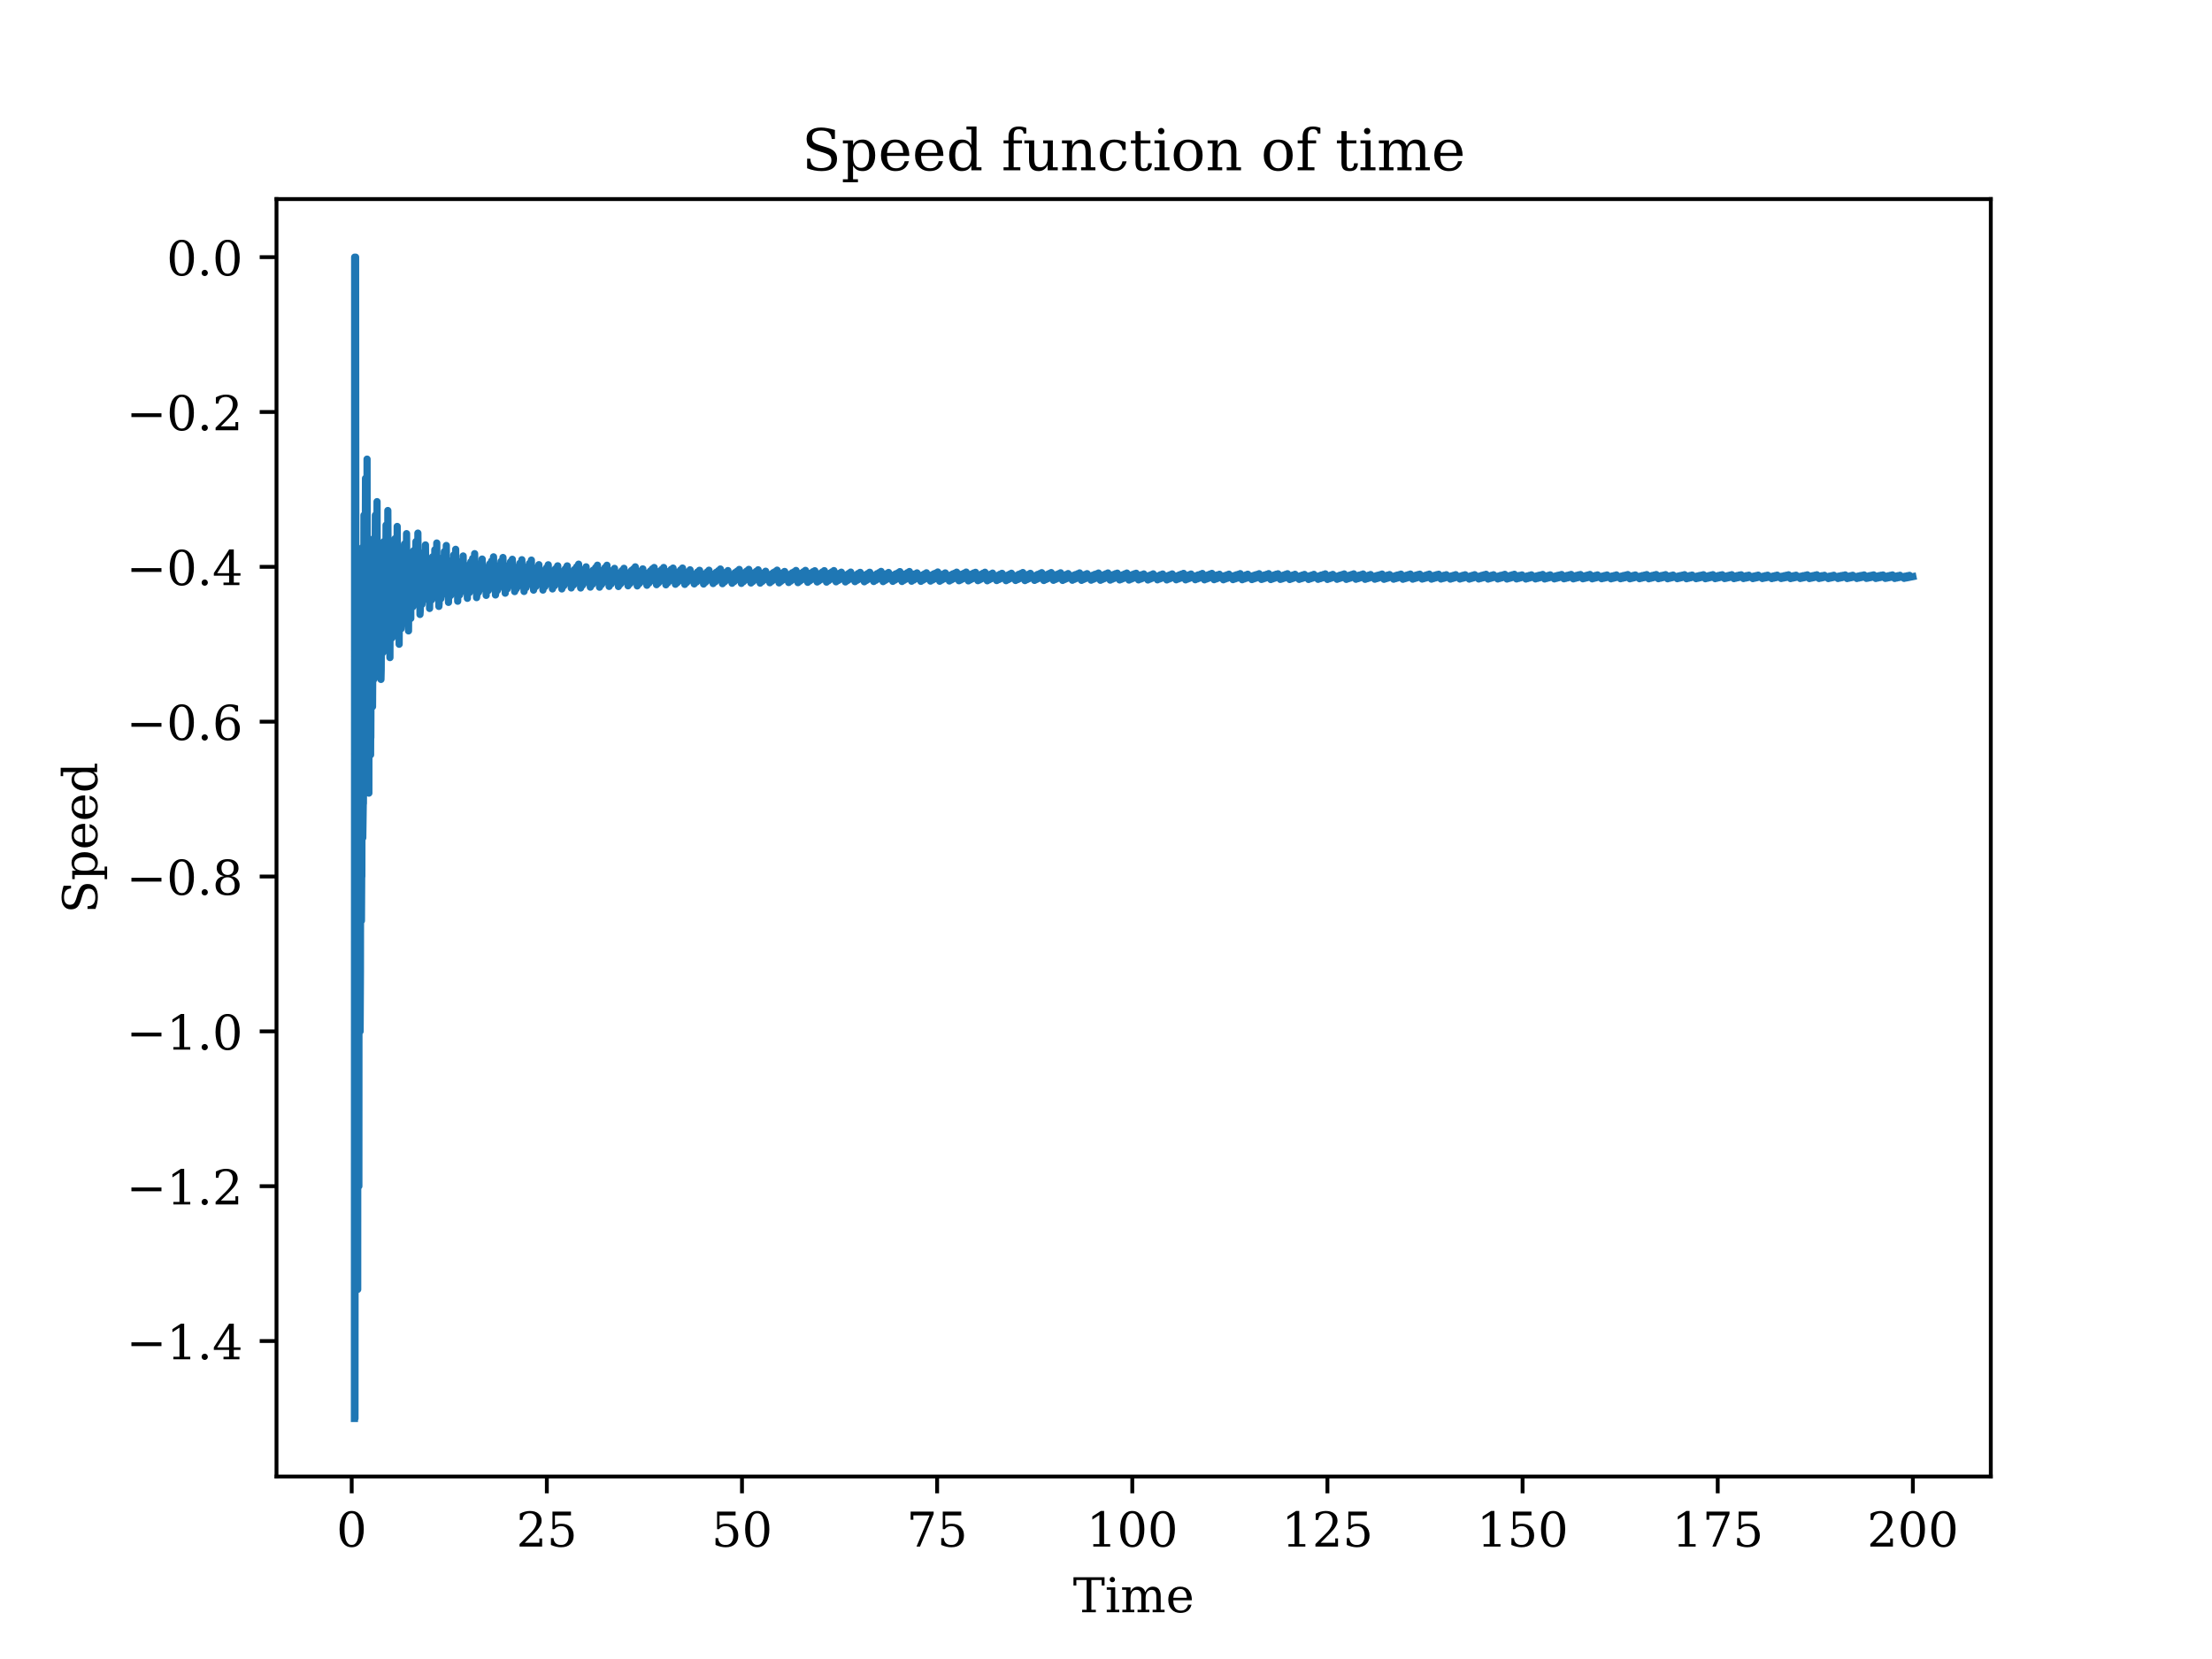 <?xml version="1.0" encoding="utf-8" standalone="no"?>
<!DOCTYPE svg PUBLIC "-//W3C//DTD SVG 1.1//EN"
  "http://www.w3.org/Graphics/SVG/1.1/DTD/svg11.dtd">
<!-- Created with matplotlib (https://matplotlib.org/) -->
<svg height="345.6pt" version="1.1" viewBox="0 0 460.8 345.6" width="460.8pt" xmlns="http://www.w3.org/2000/svg" xmlns:xlink="http://www.w3.org/1999/xlink">
 <defs>
  <style type="text/css">*{stroke-linecap:butt;stroke-linejoin:round;}</style>
 </defs>
 <g id="figure_1">
  <g id="patch_1">
   <path d="M 0 345.6 
L 460.8 345.6 
L 460.8 0 
L 0 0 
z
" style="fill:#ffffff;"/>
  </g>
  <g id="axes_1">
   <g id="patch_2">
    <path d="M 57.6 307.584 
L 414.72 307.584 
L 414.72 41.472 
L 57.6 41.472 
z
" style="fill:#ffffff;"/>
   </g>
   <g id="matplotlib.axis_1">
    <g id="xtick_1">
     <g id="line2d_1">
      <defs>
       <path d="M 0 0 
L 0 3.5 
" id="mdfa30c5c9b" style="stroke:#000000;stroke-width:0.8;"/>
      </defs>
      <g>
       <use style="stroke:#000000;stroke-width:0.8;" x="73.264" xlink:href="#mdfa30c5c9b" y="307.584"/>
      </g>
     </g>
     <g id="text_1">
      <!-- 0 -->
      <g transform="translate(70.082 322.182)scale(0.1 -0.1)">
       <defs>
        <path d="M 31.781 3.422 
Q 39.266 3.422 42.969 11.625 
Q 46.688 19.828 46.688 36.375 
Q 46.688 52.984 42.969 61.188 
Q 39.266 69.391 31.781 69.391 
Q 24.312 69.391 20.594 61.188 
Q 16.891 52.984 16.891 36.375 
Q 16.891 19.828 20.594 11.625 
Q 24.312 3.422 31.781 3.422 
z
M 31.781 -1.422 
Q 19.922 -1.422 13.25 8.531 
Q 6.594 18.5 6.594 36.375 
Q 6.594 54.297 13.25 64.25 
Q 19.922 74.219 31.781 74.219 
Q 43.703 74.219 50.344 64.25 
Q 56.984 54.297 56.984 36.375 
Q 56.984 18.5 50.344 8.531 
Q 43.703 -1.422 31.781 -1.422 
z
" id="DejaVuSerif-48"/>
       </defs>
       <use xlink:href="#DejaVuSerif-48"/>
      </g>
     </g>
    </g>
    <g id="xtick_2">
     <g id="line2d_2">
      <g>
       <use style="stroke:#000000;stroke-width:0.8;" x="113.917" xlink:href="#mdfa30c5c9b" y="307.584"/>
      </g>
     </g>
     <g id="text_2">
      <!-- 25 -->
      <g transform="translate(107.554 322.182)scale(0.1 -0.1)">
       <defs>
        <path d="M 12.797 55.516 
L 7.328 55.516 
L 7.328 68.5 
Q 12.547 71.297 17.844 72.75 
Q 23.141 74.219 28.219 74.219 
Q 39.594 74.219 46.188 68.703 
Q 52.781 63.188 52.781 53.719 
Q 52.781 43.016 37.844 28.125 
Q 36.672 27 36.078 26.422 
L 17.672 8.016 
L 48.094 8.016 
L 48.094 17 
L 53.812 17 
L 53.812 0 
L 6.781 0 
L 6.781 5.328 
L 28.906 27.391 
Q 36.234 34.719 39.359 40.844 
Q 42.484 46.969 42.484 53.719 
Q 42.484 61.078 38.641 65.234 
Q 34.812 69.391 28.078 69.391 
Q 21.094 69.391 17.281 65.922 
Q 13.484 62.453 12.797 55.516 
z
" id="DejaVuSerif-50"/>
        <path d="M 50.297 72.906 
L 50.297 64.891 
L 16.891 64.891 
L 16.891 44 
Q 19.438 45.75 22.828 46.625 
Q 26.219 47.516 30.422 47.516 
Q 42.234 47.516 49.062 40.969 
Q 55.906 34.422 55.906 23.094 
Q 55.906 11.531 49 5.047 
Q 42.094 -1.422 29.594 -1.422 
Q 24.562 -1.422 19.281 -0.188 
Q 14.016 1.031 8.5 3.516 
L 8.5 17.672 
L 14.016 17.672 
Q 14.453 10.75 18.422 7.078 
Q 22.406 3.422 29.594 3.422 
Q 37.312 3.422 41.453 8.5 
Q 45.609 13.578 45.609 23.094 
Q 45.609 32.562 41.484 37.609 
Q 37.359 42.672 29.594 42.672 
Q 25.203 42.672 21.844 41.109 
Q 18.5 39.547 15.922 36.281 
L 11.719 36.281 
L 11.719 72.906 
z
" id="DejaVuSerif-53"/>
       </defs>
       <use xlink:href="#DejaVuSerif-50"/>
       <use x="63.623" xlink:href="#DejaVuSerif-53"/>
      </g>
     </g>
    </g>
    <g id="xtick_3">
     <g id="line2d_3">
      <g>
       <use style="stroke:#000000;stroke-width:0.8;" x="154.57" xlink:href="#mdfa30c5c9b" y="307.584"/>
      </g>
     </g>
     <g id="text_3">
      <!-- 50 -->
      <g transform="translate(148.207 322.182)scale(0.1 -0.1)">
       <use xlink:href="#DejaVuSerif-53"/>
       <use x="63.623" xlink:href="#DejaVuSerif-48"/>
      </g>
     </g>
    </g>
    <g id="xtick_4">
     <g id="line2d_4">
      <g>
       <use style="stroke:#000000;stroke-width:0.8;" x="195.222" xlink:href="#mdfa30c5c9b" y="307.584"/>
      </g>
     </g>
     <g id="text_4">
      <!-- 75 -->
      <g transform="translate(188.86 322.182)scale(0.1 -0.1)">
       <defs>
        <path d="M 56.391 67.922 
L 27.875 0 
L 20.609 0 
L 47.797 64.891 
L 14.109 64.891 
L 14.109 55.906 
L 8.406 55.906 
L 8.406 72.906 
L 56.391 72.906 
z
" id="DejaVuSerif-55"/>
       </defs>
       <use xlink:href="#DejaVuSerif-55"/>
       <use x="63.623" xlink:href="#DejaVuSerif-53"/>
      </g>
     </g>
    </g>
    <g id="xtick_5">
     <g id="line2d_5">
      <g>
       <use style="stroke:#000000;stroke-width:0.8;" x="235.875" xlink:href="#mdfa30c5c9b" y="307.584"/>
      </g>
     </g>
     <g id="text_5">
      <!-- 100 -->
      <g transform="translate(226.332 322.182)scale(0.1 -0.1)">
       <defs>
        <path d="M 14.203 0 
L 14.203 5.172 
L 26.906 5.172 
L 26.906 65.828 
L 12.203 56.297 
L 12.203 62.703 
L 29.984 74.219 
L 36.719 74.219 
L 36.719 5.172 
L 49.422 5.172 
L 49.422 0 
z
" id="DejaVuSerif-49"/>
       </defs>
       <use xlink:href="#DejaVuSerif-49"/>
       <use x="63.623" xlink:href="#DejaVuSerif-48"/>
       <use x="127.246" xlink:href="#DejaVuSerif-48"/>
      </g>
     </g>
    </g>
    <g id="xtick_6">
     <g id="line2d_6">
      <g>
       <use style="stroke:#000000;stroke-width:0.8;" x="276.528" xlink:href="#mdfa30c5c9b" y="307.584"/>
      </g>
     </g>
     <g id="text_6">
      <!-- 125 -->
      <g transform="translate(266.985 322.182)scale(0.1 -0.1)">
       <use xlink:href="#DejaVuSerif-49"/>
       <use x="63.623" xlink:href="#DejaVuSerif-50"/>
       <use x="127.246" xlink:href="#DejaVuSerif-53"/>
      </g>
     </g>
    </g>
    <g id="xtick_7">
     <g id="line2d_7">
      <g>
       <use style="stroke:#000000;stroke-width:0.8;" x="317.181" xlink:href="#mdfa30c5c9b" y="307.584"/>
      </g>
     </g>
     <g id="text_7">
      <!-- 150 -->
      <g transform="translate(307.638 322.182)scale(0.1 -0.1)">
       <use xlink:href="#DejaVuSerif-49"/>
       <use x="63.623" xlink:href="#DejaVuSerif-53"/>
       <use x="127.246" xlink:href="#DejaVuSerif-48"/>
      </g>
     </g>
    </g>
    <g id="xtick_8">
     <g id="line2d_8">
      <g>
       <use style="stroke:#000000;stroke-width:0.8;" x="357.834" xlink:href="#mdfa30c5c9b" y="307.584"/>
      </g>
     </g>
     <g id="text_8">
      <!-- 175 -->
      <g transform="translate(348.291 322.182)scale(0.1 -0.1)">
       <use xlink:href="#DejaVuSerif-49"/>
       <use x="63.623" xlink:href="#DejaVuSerif-55"/>
       <use x="127.246" xlink:href="#DejaVuSerif-53"/>
      </g>
     </g>
    </g>
    <g id="xtick_9">
     <g id="line2d_9">
      <g>
       <use style="stroke:#000000;stroke-width:0.8;" x="398.487" xlink:href="#mdfa30c5c9b" y="307.584"/>
      </g>
     </g>
     <g id="text_9">
      <!-- 200 -->
      <g transform="translate(388.944 322.182)scale(0.1 -0.1)">
       <use xlink:href="#DejaVuSerif-50"/>
       <use x="63.623" xlink:href="#DejaVuSerif-48"/>
       <use x="127.246" xlink:href="#DejaVuSerif-48"/>
      </g>
     </g>
    </g>
    <g id="text_10">
     <!-- Time -->
     <g transform="translate(223.525 335.861)scale(0.1 -0.1)">
      <defs>
       <path d="M 19.094 0 
L 19.094 5.172 
L 28.422 5.172 
L 28.422 67.094 
L 6.984 67.094 
L 6.984 55.719 
L 0.984 55.719 
L 0.984 72.906 
L 65.719 72.906 
L 65.719 55.719 
L 59.719 55.719 
L 59.719 67.094 
L 38.281 67.094 
L 38.281 5.172 
L 47.609 5.172 
L 47.609 0 
z
" id="DejaVuSerif-84"/>
       <path d="M 9.719 68.016 
Q 9.719 70.266 11.344 71.922 
Q 12.984 73.578 15.281 73.578 
Q 17.531 73.578 19.156 71.922 
Q 20.797 70.266 20.797 68.016 
Q 20.797 65.719 19.188 64.109 
Q 17.578 62.5 15.281 62.5 
Q 12.984 62.5 11.344 64.109 
Q 9.719 65.719 9.719 68.016 
z
M 21.188 5.172 
L 29.688 5.172 
L 29.688 0 
L 3.609 0 
L 3.609 5.172 
L 12.203 5.172 
L 12.203 46.688 
L 3.609 46.688 
L 3.609 51.906 
L 21.188 51.906 
z
" id="DejaVuSerif-105"/>
       <path d="M 51.812 41.797 
Q 54.391 47.516 58.422 50.422 
Q 62.453 53.328 67.828 53.328 
Q 75.984 53.328 79.984 48.266 
Q 83.984 43.219 83.984 33.016 
L 83.984 5.172 
L 92.094 5.172 
L 92.094 0 
L 67.188 0 
L 67.188 5.172 
L 75 5.172 
L 75 31.984 
Q 75 39.938 72.656 43.312 
Q 70.312 46.688 64.891 46.688 
Q 58.891 46.688 55.734 42.141 
Q 52.594 37.594 52.594 28.906 
L 52.594 5.172 
L 60.406 5.172 
L 60.406 0 
L 35.797 0 
L 35.797 5.172 
L 43.609 5.172 
L 43.609 32.328 
Q 43.609 40.094 41.266 43.391 
Q 38.922 46.688 33.5 46.688 
Q 27.484 46.688 24.328 42.141 
Q 21.188 37.594 21.188 28.906 
L 21.188 5.172 
L 29 5.172 
L 29 0 
L 4.109 0 
L 4.109 5.172 
L 12.203 5.172 
L 12.203 46.781 
L 3.609 46.781 
L 3.609 51.906 
L 21.188 51.906 
L 21.188 42.672 
Q 23.688 47.859 27.531 50.594 
Q 31.391 53.328 36.281 53.328 
Q 42.328 53.328 46.375 50.312 
Q 50.438 47.312 51.812 41.797 
z
" id="DejaVuSerif-109"/>
       <path d="M 54.203 25 
L 15.484 25 
L 15.484 24.609 
Q 15.484 14.109 19.438 8.766 
Q 23.391 3.422 31.109 3.422 
Q 37.016 3.422 40.797 6.516 
Q 44.578 9.625 46.094 15.719 
L 53.328 15.719 
Q 51.172 7.172 45.375 2.875 
Q 39.594 -1.422 30.172 -1.422 
Q 18.797 -1.422 11.891 6.078 
Q 4.984 13.578 4.984 25.984 
Q 4.984 38.281 11.766 45.797 
Q 18.562 53.328 29.594 53.328 
Q 41.359 53.328 47.656 46.062 
Q 53.953 38.812 54.203 25 
z
M 43.609 30.172 
Q 43.312 39.266 39.766 43.875 
Q 36.234 48.484 29.594 48.484 
Q 23.391 48.484 19.828 43.844 
Q 16.266 39.203 15.484 30.172 
z
" id="DejaVuSerif-101"/>
      </defs>
      <use xlink:href="#DejaVuSerif-84"/>
      <use x="66.699" xlink:href="#DejaVuSerif-105"/>
      <use x="98.682" xlink:href="#DejaVuSerif-109"/>
      <use x="193.506" xlink:href="#DejaVuSerif-101"/>
     </g>
    </g>
   </g>
   <g id="matplotlib.axis_2">
    <g id="ytick_1">
     <g id="line2d_10">
      <defs>
       <path d="M 0 0 
L -3.5 0 
" id="m73ff52bbb5" style="stroke:#000000;stroke-width:0.8;"/>
      </defs>
      <g>
       <use style="stroke:#000000;stroke-width:0.8;" x="57.6" xlink:href="#m73ff52bbb5" y="279.36"/>
      </g>
     </g>
     <g id="text_11">
      <!-- −1.4 -->
      <g transform="translate(26.317 283.159)scale(0.1 -0.1)">
       <defs>
        <path d="M 10.594 35.297 
L 73.188 35.297 
L 73.188 27.391 
L 10.594 27.391 
z
" id="DejaVuSerif-8722"/>
        <path d="M 9.422 5.078 
Q 9.422 7.812 11.281 9.719 
Q 13.141 11.625 15.922 11.625 
Q 18.609 11.625 20.5 9.719 
Q 22.406 7.812 22.406 5.078 
Q 22.406 2.391 20.5 0.484 
Q 18.609 -1.422 15.922 -1.422 
Q 13.141 -1.422 11.281 0.453 
Q 9.422 2.344 9.422 5.078 
z
" id="DejaVuSerif-46"/>
        <path d="M 34.906 24.703 
L 34.906 63.484 
L 10.016 24.703 
z
M 56.391 0 
L 23.188 0 
L 23.188 5.172 
L 34.906 5.172 
L 34.906 19.484 
L 3.078 19.484 
L 3.078 24.812 
L 35.016 74.219 
L 44.672 74.219 
L 44.672 24.703 
L 58.594 24.703 
L 58.594 19.484 
L 44.672 19.484 
L 44.672 5.172 
L 56.391 5.172 
z
" id="DejaVuSerif-52"/>
       </defs>
       <use xlink:href="#DejaVuSerif-8722"/>
       <use x="83.789" xlink:href="#DejaVuSerif-49"/>
       <use x="147.412" xlink:href="#DejaVuSerif-46"/>
       <use x="179.199" xlink:href="#DejaVuSerif-52"/>
      </g>
     </g>
    </g>
    <g id="ytick_2">
     <g id="line2d_11">
      <g>
       <use style="stroke:#000000;stroke-width:0.8;" x="57.6" xlink:href="#m73ff52bbb5" y="247.104"/>
      </g>
     </g>
     <g id="text_12">
      <!-- −1.2 -->
      <g transform="translate(26.317 250.903)scale(0.1 -0.1)">
       <use xlink:href="#DejaVuSerif-8722"/>
       <use x="83.789" xlink:href="#DejaVuSerif-49"/>
       <use x="147.412" xlink:href="#DejaVuSerif-46"/>
       <use x="179.199" xlink:href="#DejaVuSerif-50"/>
      </g>
     </g>
    </g>
    <g id="ytick_3">
     <g id="line2d_12">
      <g>
       <use style="stroke:#000000;stroke-width:0.8;" x="57.6" xlink:href="#m73ff52bbb5" y="214.848"/>
      </g>
     </g>
     <g id="text_13">
      <!-- −1.0 -->
      <g transform="translate(26.317 218.647)scale(0.1 -0.1)">
       <use xlink:href="#DejaVuSerif-8722"/>
       <use x="83.789" xlink:href="#DejaVuSerif-49"/>
       <use x="147.412" xlink:href="#DejaVuSerif-46"/>
       <use x="179.199" xlink:href="#DejaVuSerif-48"/>
      </g>
     </g>
    </g>
    <g id="ytick_4">
     <g id="line2d_13">
      <g>
       <use style="stroke:#000000;stroke-width:0.8;" x="57.6" xlink:href="#m73ff52bbb5" y="182.592"/>
      </g>
     </g>
     <g id="text_14">
      <!-- −0.8 -->
      <g transform="translate(26.317 186.391)scale(0.1 -0.1)">
       <defs>
        <path d="M 46.578 19.922 
Q 46.578 27.734 42.688 32.047 
Q 38.812 36.375 31.781 36.375 
Q 24.75 36.375 20.875 32.047 
Q 17 27.734 17 19.922 
Q 17 12.062 20.875 7.734 
Q 24.75 3.422 31.781 3.422 
Q 38.812 3.422 42.688 7.734 
Q 46.578 12.062 46.578 19.922 
z
M 44.578 55.328 
Q 44.578 61.969 41.203 65.672 
Q 37.844 69.391 31.781 69.391 
Q 25.781 69.391 22.391 65.672 
Q 19 61.969 19 55.328 
Q 19 48.641 22.391 44.922 
Q 25.781 41.219 31.781 41.219 
Q 37.844 41.219 41.203 44.922 
Q 44.578 48.641 44.578 55.328 
z
M 39.312 38.812 
Q 47.609 37.703 52.25 32.688 
Q 56.891 27.688 56.891 19.922 
Q 56.891 9.672 50.391 4.125 
Q 43.891 -1.422 31.781 -1.422 
Q 19.734 -1.422 13.203 4.125 
Q 6.688 9.672 6.688 19.922 
Q 6.688 27.688 11.328 32.688 
Q 15.969 37.703 24.312 38.812 
Q 16.938 40.141 13 44.406 
Q 9.078 48.688 9.078 55.328 
Q 9.078 64.109 15.125 69.156 
Q 21.188 74.219 31.781 74.219 
Q 42.391 74.219 48.438 69.156 
Q 54.5 64.109 54.5 55.328 
Q 54.5 48.688 50.562 44.406 
Q 46.625 40.141 39.312 38.812 
z
" id="DejaVuSerif-56"/>
       </defs>
       <use xlink:href="#DejaVuSerif-8722"/>
       <use x="83.789" xlink:href="#DejaVuSerif-48"/>
       <use x="147.412" xlink:href="#DejaVuSerif-46"/>
       <use x="179.199" xlink:href="#DejaVuSerif-56"/>
      </g>
     </g>
    </g>
    <g id="ytick_5">
     <g id="line2d_14">
      <g>
       <use style="stroke:#000000;stroke-width:0.8;" x="57.6" xlink:href="#m73ff52bbb5" y="150.336"/>
      </g>
     </g>
     <g id="text_15">
      <!-- −0.6 -->
      <g transform="translate(26.317 154.135)scale(0.1 -0.1)">
       <defs>
        <path d="M 32.719 3.422 
Q 39.594 3.422 43.297 8.469 
Q 47.016 13.531 47.016 23 
Q 47.016 32.469 43.297 37.516 
Q 39.594 42.578 32.719 42.578 
Q 25.734 42.578 22.062 37.688 
Q 18.406 32.812 18.406 23.578 
Q 18.406 13.875 22.109 8.641 
Q 25.828 3.422 32.719 3.422 
z
M 16.797 40.141 
Q 20.125 43.797 24.312 45.594 
Q 28.516 47.406 33.797 47.406 
Q 44.672 47.406 51 40.859 
Q 57.328 34.328 57.328 23 
Q 57.328 11.922 50.516 5.25 
Q 43.703 -1.422 32.328 -1.422 
Q 19.969 -1.422 13.328 7.781 
Q 6.688 17 6.688 34.078 
Q 6.688 53.219 14.547 63.719 
Q 22.406 74.219 36.719 74.219 
Q 40.578 74.219 44.828 73.484 
Q 49.078 72.75 53.516 71.297 
L 53.516 59.281 
L 48 59.281 
Q 47.406 64.203 44.234 66.797 
Q 41.062 69.391 35.688 69.391 
Q 26.219 69.391 21.578 62.203 
Q 16.938 55.031 16.797 40.141 
z
" id="DejaVuSerif-54"/>
       </defs>
       <use xlink:href="#DejaVuSerif-8722"/>
       <use x="83.789" xlink:href="#DejaVuSerif-48"/>
       <use x="147.412" xlink:href="#DejaVuSerif-46"/>
       <use x="179.199" xlink:href="#DejaVuSerif-54"/>
      </g>
     </g>
    </g>
    <g id="ytick_6">
     <g id="line2d_15">
      <g>
       <use style="stroke:#000000;stroke-width:0.8;" x="57.6" xlink:href="#m73ff52bbb5" y="118.08"/>
      </g>
     </g>
     <g id="text_16">
      <!-- −0.4 -->
      <g transform="translate(26.317 121.879)scale(0.1 -0.1)">
       <use xlink:href="#DejaVuSerif-8722"/>
       <use x="83.789" xlink:href="#DejaVuSerif-48"/>
       <use x="147.412" xlink:href="#DejaVuSerif-46"/>
       <use x="179.199" xlink:href="#DejaVuSerif-52"/>
      </g>
     </g>
    </g>
    <g id="ytick_7">
     <g id="line2d_16">
      <g>
       <use style="stroke:#000000;stroke-width:0.8;" x="57.6" xlink:href="#m73ff52bbb5" y="85.824"/>
      </g>
     </g>
     <g id="text_17">
      <!-- −0.2 -->
      <g transform="translate(26.317 89.623)scale(0.1 -0.1)">
       <use xlink:href="#DejaVuSerif-8722"/>
       <use x="83.789" xlink:href="#DejaVuSerif-48"/>
       <use x="147.412" xlink:href="#DejaVuSerif-46"/>
       <use x="179.199" xlink:href="#DejaVuSerif-50"/>
      </g>
     </g>
    </g>
    <g id="ytick_8">
     <g id="line2d_17">
      <g>
       <use style="stroke:#000000;stroke-width:0.8;" x="57.6" xlink:href="#m73ff52bbb5" y="53.568"/>
      </g>
     </g>
     <g id="text_18">
      <!-- 0.0 -->
      <g transform="translate(34.697 57.367)scale(0.1 -0.1)">
       <use xlink:href="#DejaVuSerif-48"/>
       <use x="63.623" xlink:href="#DejaVuSerif-46"/>
       <use x="95.41" xlink:href="#DejaVuSerif-48"/>
      </g>
     </g>
    </g>
    <g id="text_19">
     <!-- Speed -->
     <g transform="translate(20.238 190.273)rotate(-90)scale(0.1 -0.1)">
      <defs>
       <path d="M 9.281 3.516 
L 9.281 20.125 
L 14.891 20.062 
Q 15.141 11.766 19.703 7.781 
Q 24.266 3.812 33.594 3.812 
Q 42.281 3.812 46.844 7.25 
Q 51.422 10.688 51.422 17.281 
Q 51.422 22.562 48.656 25.391 
Q 45.906 28.219 37.016 30.906 
L 27.391 33.797 
Q 16.938 36.969 12.672 41.703 
Q 8.406 46.438 8.406 54.688 
Q 8.406 63.969 14.984 69.094 
Q 21.578 74.219 33.5 74.219 
Q 38.578 74.219 44.625 73.109 
Q 50.688 72.016 57.516 69.922 
L 57.516 54.391 
L 52 54.391 
Q 51.172 62.109 46.844 65.547 
Q 42.531 69 33.688 69 
Q 25.984 69 21.953 65.844 
Q 17.922 62.703 17.922 56.688 
Q 17.922 51.469 20.938 48.484 
Q 23.969 45.516 33.797 42.578 
L 42.828 39.891 
Q 52.734 36.922 56.953 32.297 
Q 61.188 27.688 61.188 19.922 
Q 61.188 9.328 54.391 3.953 
Q 47.609 -1.422 34.188 -1.422 
Q 28.172 -1.422 21.938 -0.188 
Q 15.719 1.031 9.281 3.516 
z
" id="DejaVuSerif-83"/>
       <path d="M 20.516 28.516 
L 20.516 23.391 
Q 20.516 14.016 24.094 9.109 
Q 27.688 4.203 34.516 4.203 
Q 41.406 4.203 44.938 9.719 
Q 48.484 15.234 48.484 25.984 
Q 48.484 36.766 44.938 42.234 
Q 41.406 47.703 34.516 47.703 
Q 27.688 47.703 24.094 42.766 
Q 20.516 37.844 20.516 28.516 
z
M 11.531 46.688 
L 2.875 46.688 
L 2.875 51.906 
L 20.516 51.906 
L 20.516 43.797 
Q 23.141 48.688 27.219 51 
Q 31.297 53.328 37.312 53.328 
Q 46.875 53.328 52.922 45.75 
Q 58.984 38.188 58.984 25.984 
Q 58.984 13.766 52.922 6.172 
Q 46.875 -1.422 37.312 -1.422 
Q 31.297 -1.422 27.219 0.891 
Q 23.141 3.219 20.516 8.109 
L 20.516 -15.578 
L 29 -15.578 
L 29 -20.797 
L 2.875 -20.797 
L 2.875 -15.578 
L 11.531 -15.578 
z
" id="DejaVuSerif-112"/>
       <path d="M 52.484 5.172 
L 61.078 5.172 
L 61.078 0 
L 43.5 0 
L 43.5 8.109 
Q 40.875 3.219 36.797 0.891 
Q 32.719 -1.422 26.703 -1.422 
Q 17.141 -1.422 11.062 6.172 
Q 4.984 13.766 4.984 25.984 
Q 4.984 38.188 11.031 45.75 
Q 17.094 53.328 26.703 53.328 
Q 32.719 53.328 36.797 51 
Q 40.875 48.688 43.5 43.797 
L 43.5 70.797 
L 35.016 70.797 
L 35.016 75.984 
L 52.484 75.984 
z
M 43.5 23.391 
L 43.5 28.516 
Q 43.5 37.844 39.906 42.766 
Q 36.328 47.703 29.5 47.703 
Q 22.562 47.703 19.016 42.234 
Q 15.484 36.766 15.484 25.984 
Q 15.484 15.234 19.016 9.719 
Q 22.562 4.203 29.5 4.203 
Q 36.328 4.203 39.906 9.109 
Q 43.5 14.016 43.5 23.391 
z
" id="DejaVuSerif-100"/>
      </defs>
      <use xlink:href="#DejaVuSerif-83"/>
      <use x="68.506" xlink:href="#DejaVuSerif-112"/>
      <use x="132.52" xlink:href="#DejaVuSerif-101"/>
      <use x="191.699" xlink:href="#DejaVuSerif-101"/>
      <use x="250.879" xlink:href="#DejaVuSerif-100"/>
     </g>
    </g>
   </g>
   <g id="line2d_18">
    <path clip-path="url(#pe75d8baaa7)" d="M 73.833 295.488 
L 73.882 53.568 
L 73.914 295.488 
L 73.947 295.488 
L 74.077 53.568 
L 74.207 214.848 
L 74.321 191.808 
L 74.353 191.808 
L 74.451 174.528 
L 74.483 174.528 
L 74.516 268.608 
L 74.532 161.088 
L 74.564 161.088 
L 74.613 161.088 
L 74.727 150.336 
L 74.76 247.104 
L 74.808 141.539 
L 74.89 141.539 
L 74.971 134.208 
L 75.02 214.848 
L 75.085 202.442 
L 75.182 122.688 
L 75.247 122.688 
L 75.296 191.808 
L 75.345 182.592 
L 75.378 182.592 
L 75.508 114.048 
L 75.54 114.048 
L 75.573 174.528 
L 75.67 167.413 
L 75.703 167.413 
L 75.735 161.088 
L 75.817 107.328 
L 75.833 161.088 
L 75.947 155.429 
L 75.979 155.429 
L 76.142 99.648 
L 76.239 145.728 
L 76.353 141.539 
L 76.386 141.539 
L 76.435 137.714 
L 76.467 95.641 
L 76.516 137.714 
L 76.678 130.982 
L 76.792 130.982 
L 76.841 165.223 
L 76.874 128.005 
L 76.89 128.005 
L 76.922 128.005 
L 77.085 122.688 
L 77.117 122.688 
L 77.199 157.248 
L 77.215 153.673 
L 77.248 153.673 
L 77.378 118.08 
L 77.459 118.08 
L 77.573 147.214 
L 77.605 147.214 
L 77.817 112.215 
L 77.866 141.539 
L 77.947 138.952 
L 78.012 138.952 
L 78.061 136.512 
L 78.191 107.328 
L 78.272 134.208 
L 78.305 132.029 
L 78.418 132.029 
L 78.5 129.964 
L 78.548 104.499 
L 78.597 128.005 
L 78.679 128.005 
L 78.792 126.144 
L 78.825 126.144 
L 78.922 124.374 
L 78.955 124.374 
L 79.118 121.081 
L 79.231 121.081 
L 79.28 119.546 
L 79.362 141.539 
L 79.41 139.584 
L 79.524 116.678 
L 79.638 116.678 
L 79.654 115.335 
L 79.768 135.924 
L 79.849 134.208 
L 79.979 112.814 
L 80.044 112.814 
L 80.142 130.982 
L 80.175 130.982 
L 80.337 128.005 
L 80.419 109.396 
L 80.451 128.005 
L 80.549 126.6 
L 80.581 126.6 
L 80.744 123.945 
L 80.776 123.945 
L 80.793 106.351 
L 80.874 122.688 
L 80.988 122.688 
L 81.15 120.305 
L 81.199 120.305 
L 81.232 136.989 
L 81.28 119.173 
L 81.394 119.173 
L 81.557 117.022 
L 81.589 117.022 
L 81.671 132.886 
L 81.687 131.607 
L 81.719 131.607 
L 81.849 115.008 
L 81.931 115.008 
L 81.963 114.048 
L 82.077 129.168 
L 82.093 128.005 
L 82.175 128.005 
L 82.289 112.215 
L 82.337 112.215 
L 82.451 125.783 
L 82.484 125.783 
L 82.581 124.721 
L 82.614 124.721 
L 82.663 123.69 
L 82.744 109.665 
L 82.858 122.688 
L 82.89 122.688 
L 82.988 121.714 
L 83.02 121.714 
L 83.134 120.768 
L 83.15 134.208 
L 83.215 119.847 
L 83.232 119.847 
L 83.297 119.847 
L 83.394 118.952 
L 83.427 118.952 
L 83.541 118.08 
L 83.557 130.982 
L 83.638 129.964 
L 83.752 116.404 
L 83.833 116.404 
L 83.915 115.599 
L 83.963 128.005 
L 84.045 127.063 
L 84.11 127.063 
L 84.126 126.144 
L 84.24 114.048 
L 84.289 113.301 
L 84.37 125.248 
L 84.402 124.374 
L 84.516 124.374 
L 84.598 123.521 
L 84.695 111.168 
L 84.777 122.688 
L 84.809 121.875 
L 84.923 121.875 
L 85.02 121.081 
L 85.053 121.081 
L 85.085 120.305 
L 85.102 131.427 
L 85.183 120.305 
L 85.297 119.546 
L 85.329 119.546 
L 85.427 118.805 
L 85.459 118.805 
L 85.492 118.08 
L 85.573 128.832 
L 85.59 118.08 
L 85.703 117.371 
L 85.736 117.371 
L 85.833 116.678 
L 85.866 116.678 
L 85.996 126.404 
L 86.077 125.629 
L 86.191 114.685 
L 86.273 114.685 
L 86.403 124.128 
L 86.516 123.401 
L 86.549 123.401 
L 86.565 122.688 
L 86.647 112.814 
L 86.679 122.688 
L 86.76 121.99 
L 86.809 121.99 
L 86.923 121.306 
L 86.956 121.306 
L 87.037 120.635 
L 87.053 111.054 
L 87.134 119.977 
L 87.216 119.977 
L 87.33 119.333 
L 87.362 119.333 
L 87.443 118.7 
L 87.492 128.005 
L 87.541 127.296 
L 87.655 117.471 
L 87.769 117.471 
L 87.85 116.874 
L 87.899 125.918 
L 87.947 125.248 
L 88.012 125.248 
L 88.11 115.713 
L 88.175 115.713 
L 88.224 115.148 
L 88.305 123.945 
L 88.354 123.311 
L 88.435 123.311 
L 88.517 122.688 
L 88.63 113.513 
L 88.712 122.076 
L 88.76 121.475 
L 88.842 121.475 
L 88.956 120.885 
L 88.988 120.885 
L 89.086 120.305 
L 89.118 120.305 
L 89.281 119.173 
L 89.395 119.173 
L 89.411 118.622 
L 89.492 126.754 
L 89.606 118.08 
L 89.655 118.08 
L 89.769 117.547 
L 89.801 117.547 
L 89.899 124.954 
L 89.931 124.954 
L 89.98 124.374 
L 90.094 115.999 
L 90.208 115.999 
L 90.305 123.241 
L 90.338 123.241 
L 90.5 122.144 
L 90.582 114.524 
L 90.614 122.144 
L 90.712 121.608 
L 90.744 121.608 
L 90.907 120.561 
L 90.956 120.561 
L 90.988 113.118 
L 91.037 120.05 
L 91.151 120.05 
L 91.314 119.05 
L 91.395 119.05 
L 91.427 126.326 
L 91.476 125.783 
L 91.606 118.08 
L 91.688 118.08 
L 91.769 117.606 
L 91.834 124.721 
L 91.883 124.202 
L 91.931 124.202 
L 92.045 116.678 
L 92.094 116.678 
L 92.175 116.224 
L 92.24 123.185 
L 92.289 122.688 
L 92.37 122.688 
L 92.452 122.198 
L 92.566 114.9 
L 92.647 121.714 
L 92.663 121.238 
L 92.777 121.238 
L 92.94 120.305 
L 92.972 113.631 
L 93.021 120.305 
L 93.053 120.305 
L 93.151 119.847 
L 93.184 119.847 
L 93.346 118.952 
L 93.427 125.49 
L 93.558 118.513 
L 93.59 118.513 
L 93.753 117.653 
L 93.867 124.061 
L 93.883 123.597 
L 93.915 123.597 
L 94.045 116.815 
L 94.127 116.815 
L 94.241 122.688 
L 94.273 122.688 
L 94.371 122.242 
L 94.403 122.242 
L 94.436 121.802 
L 94.533 115.599 
L 94.647 121.367 
L 94.68 121.367 
L 94.777 120.938 
L 94.81 120.938 
L 94.891 120.514 
L 94.923 114.428 
L 94.972 120.096 
L 95.086 120.096 
L 95.184 119.683 
L 95.216 119.683 
L 95.33 119.275 
L 95.346 125.248 
L 95.428 118.872 
L 95.493 118.872 
L 95.59 118.473 
L 95.623 118.473 
L 95.704 118.08 
L 95.753 123.945 
L 95.834 123.521 
L 95.899 123.521 
L 95.915 123.102 
L 96.029 117.307 
L 96.111 116.928 
L 96.159 122.688 
L 96.241 122.279 
L 96.306 122.279 
L 96.387 121.875 
L 96.485 115.816 
L 96.566 121.475 
L 96.598 121.081 
L 96.712 121.081 
L 96.81 120.69 
L 96.842 120.69 
L 97.005 119.923 
L 97.119 119.923 
L 97.216 119.546 
L 97.249 119.546 
L 97.281 119.173 
L 97.363 124.641 
L 97.379 119.173 
L 97.493 118.805 
L 97.525 118.805 
L 97.623 118.44 
L 97.655 118.44 
L 97.688 118.08 
L 97.785 123.456 
L 97.867 123.07 
L 97.981 117.371 
L 98.062 117.371 
L 98.094 117.022 
L 98.192 122.31 
L 98.306 121.937 
L 98.338 121.937 
L 98.355 121.567 
L 98.468 116.336 
L 98.599 121.202 
L 98.712 120.84 
L 98.745 120.84 
L 98.842 120.482 
L 98.875 115.335 
L 98.924 120.128 
L 99.005 120.128 
L 99.119 119.778 
L 99.151 119.778 
L 99.249 119.431 
L 99.281 124.497 
L 99.33 124.128 
L 99.444 118.749 
L 99.558 118.749 
L 99.655 118.413 
L 99.688 123.401 
L 99.769 123.042 
L 99.818 123.042 
L 99.851 122.688 
L 99.981 117.425 
L 100.046 117.425 
L 100.095 122.337 
L 100.143 121.99 
L 100.225 121.99 
L 100.306 121.646 
L 100.42 116.467 
L 100.452 116.467 
L 100.501 121.306 
L 100.55 120.969 
L 100.631 120.969 
L 100.745 120.635 
L 100.778 120.635 
L 100.875 120.305 
L 100.908 120.305 
L 101.07 119.653 
L 101.184 119.653 
L 101.233 119.333 
L 101.282 124.03 
L 101.314 119.333 
L 101.477 118.7 
L 101.591 118.7 
L 101.607 118.389 
L 101.721 123.019 
L 101.802 122.688 
L 101.932 117.774 
L 101.997 117.774 
L 102.013 117.471 
L 102.127 122.036 
L 102.29 121.396 
L 102.404 116.874 
L 102.501 121.081 
L 102.534 121.081 
L 102.696 120.458 
L 102.778 120.458 
L 102.81 115.999 
L 102.859 120.151 
L 102.94 120.151 
L 103.103 119.546 
L 103.184 119.546 
L 103.217 123.945 
L 103.265 123.626 
L 103.396 118.952 
L 103.477 118.952 
L 103.591 118.659 
L 103.623 122.998 
L 103.721 122.688 
L 103.753 122.688 
L 103.786 122.381 
L 103.883 118.08 
L 103.965 117.795 
L 104.03 122.076 
L 104.079 121.775 
L 104.16 121.775 
L 104.274 121.475 
L 104.371 116.953 
L 104.436 121.179 
L 104.485 120.885 
L 104.566 120.885 
L 104.729 120.305 
L 104.761 120.305 
L 104.778 116.134 
L 104.859 120.018 
L 104.973 120.018 
L 105.136 119.453 
L 105.168 119.453 
L 105.249 123.57 
L 105.266 123.274 
L 105.379 119.173 
L 105.542 118.622 
L 105.575 118.622 
L 105.656 122.688 
L 105.672 122.399 
L 105.737 122.399 
L 105.835 118.08 
L 105.916 118.08 
L 105.949 117.812 
L 106.062 121.828 
L 106.079 121.546 
L 106.192 121.546 
L 106.241 121.266 
L 106.355 117.022 
L 106.469 120.988 
L 106.485 120.713 
L 106.599 120.713 
L 106.713 120.44 
L 106.729 116.507 
L 106.81 120.169 
L 106.875 120.169 
L 106.973 119.901 
L 107.006 119.901 
L 107.136 119.635 
L 107.217 123.241 
L 107.331 119.108 
L 107.412 119.108 
L 107.526 118.848 
L 107.542 122.688 
L 107.623 122.415 
L 107.689 122.415 
L 107.705 122.144 
L 107.819 118.334 
L 107.932 118.08 
L 107.949 121.875 
L 108.03 121.608 
L 108.095 121.608 
L 108.193 121.343 
L 108.306 117.33 
L 108.355 121.081 
L 108.437 120.82 
L 108.502 120.82 
L 108.599 120.561 
L 108.632 120.561 
L 108.68 120.305 
L 108.713 116.597 
L 108.762 120.305 
L 108.876 120.05 
L 108.908 120.05 
L 109.006 119.797 
L 109.038 119.797 
L 109.087 119.546 
L 109.168 123.212 
L 109.201 122.949 
L 109.331 119.05 
L 109.445 119.05 
L 109.494 118.805 
L 109.575 122.429 
L 109.607 122.172 
L 109.656 122.172 
L 109.77 118.32 
L 109.851 118.32 
L 109.884 118.08 
L 109.981 121.664 
L 110.095 121.413 
L 110.128 121.413 
L 110.176 121.163 
L 110.29 117.371 
L 110.388 120.916 
L 110.502 120.67 
L 110.534 120.67 
L 110.632 120.426 
L 110.697 116.678 
L 110.713 120.184 
L 110.794 120.184 
L 110.908 119.943 
L 110.941 119.943 
L 111.038 119.704 
L 111.071 119.704 
L 111.152 122.936 
L 111.282 119.232 
L 111.347 119.232 
L 111.445 118.998 
L 111.477 118.998 
L 111.607 122.198 
L 111.64 121.955 
L 111.77 118.307 
L 111.851 118.307 
L 111.884 121.714 
L 111.965 121.475 
L 112.014 121.475 
L 112.128 121.238 
L 112.258 117.63 
L 112.29 121.002 
L 112.372 120.768 
L 112.421 120.768 
L 112.534 120.535 
L 112.567 120.535 
L 112.664 120.305 
L 112.697 120.305 
L 112.86 119.847 
L 112.973 119.847 
L 113.055 119.621 
L 113.103 122.924 
L 113.152 119.397 
L 113.234 119.397 
L 113.347 119.173 
L 113.38 119.173 
L 113.429 118.952 
L 113.51 122.221 
L 113.559 121.99 
L 113.624 121.99 
L 113.721 118.513 
L 113.786 118.513 
L 113.835 118.296 
L 113.917 121.532 
L 113.965 121.306 
L 114.047 121.306 
L 114.112 121.081 
L 114.209 117.653 
L 114.323 120.857 
L 114.486 120.414 
L 114.6 120.414 
L 114.697 120.195 
L 114.73 120.195 
L 114.892 119.761 
L 115.006 119.761 
L 115.087 122.688 
L 115.104 119.546 
L 115.136 119.546 
L 115.299 119.121 
L 115.413 119.121 
L 115.51 122.021 
L 115.543 122.021 
L 115.591 121.802 
L 115.705 118.492 
L 115.787 118.492 
L 115.819 121.584 
L 115.917 121.367 
L 115.949 121.367 
L 116.063 121.152 
L 116.161 117.876 
L 116.193 117.876 
L 116.226 120.938 
L 116.323 120.726 
L 116.356 120.726 
L 116.518 120.305 
L 116.632 120.305 
L 116.73 120.096 
L 116.762 120.096 
L 116.925 119.683 
L 116.974 119.683 
L 117.039 122.688 
L 117.055 122.474 
L 117.169 119.478 
L 117.331 119.072 
L 117.38 119.072 
L 117.445 122.05 
L 117.494 121.84 
L 117.543 121.84 
L 117.657 118.672 
L 117.705 118.672 
L 117.77 118.473 
L 117.852 121.424 
L 117.868 121.217 
L 117.982 121.217 
L 118.031 121.012 
L 118.144 117.885 
L 118.177 117.885 
L 118.258 120.809 
L 118.275 120.606 
L 118.388 120.606 
L 118.551 120.205 
L 118.665 120.205 
L 118.762 120.006 
L 118.795 120.006 
L 118.958 119.611 
L 119.006 122.483 
L 119.039 119.611 
L 119.071 119.611 
L 119.169 119.416 
L 119.201 119.416 
L 119.332 119.222 
L 119.445 121.875 
L 119.478 121.875 
L 119.527 121.675 
L 119.657 118.646 
L 119.738 118.646 
L 119.852 121.277 
L 119.884 121.277 
L 119.982 121.081 
L 120.014 121.081 
L 120.047 120.885 
L 120.128 118.08 
L 120.145 120.885 
L 120.258 120.69 
L 120.291 120.69 
L 120.388 120.497 
L 120.421 120.497 
L 120.502 120.305 
L 120.535 117.524 
L 120.584 120.113 
L 120.697 120.113 
L 120.795 119.923 
L 120.828 119.923 
L 120.909 119.734 
L 120.958 122.491 
L 121.023 122.295 
L 121.12 119.359 
L 121.234 119.359 
L 121.315 119.173 
L 121.364 121.907 
L 121.445 121.714 
L 121.478 121.714 
L 121.608 118.805 
L 121.641 118.805 
L 121.689 118.622 
L 121.771 121.333 
L 121.803 121.143 
L 121.917 121.143 
L 121.998 120.955 
L 122.096 118.08 
L 122.177 120.768 
L 122.21 120.582 
L 122.324 120.582 
L 122.421 120.397 
L 122.454 120.397 
L 122.616 120.03 
L 122.73 120.03 
L 122.828 119.847 
L 122.86 119.847 
L 122.893 119.666 
L 122.974 122.31 
L 122.99 119.666 
L 123.104 119.486 
L 123.137 119.486 
L 123.234 119.307 
L 123.267 119.307 
L 123.299 119.129 
L 123.397 121.751 
L 123.462 121.567 
L 123.559 118.776 
L 123.673 118.776 
L 123.803 121.202 
L 123.917 121.02 
L 123.95 121.02 
L 123.966 120.84 
L 124.08 118.252 
L 124.21 120.66 
L 124.324 120.482 
L 124.356 120.482 
L 124.438 120.305 
L 124.454 117.738 
L 124.535 120.128 
L 124.616 120.128 
L 124.73 119.952 
L 124.763 119.952 
L 124.86 119.778 
L 124.893 122.324 
L 124.942 122.144 
L 125.055 119.431 
L 125.169 119.431 
L 125.251 119.259 
L 125.299 121.786 
L 125.348 121.608 
L 125.413 121.608 
L 125.511 118.918 
L 125.576 118.918 
L 125.657 118.749 
L 125.706 121.255 
L 125.755 121.081 
L 125.836 121.081 
L 125.917 120.907 
L 126.031 118.246 
L 126.112 120.733 
L 126.161 120.561 
L 126.243 120.561 
L 126.356 120.39 
L 126.389 120.39 
L 126.405 120.219 
L 126.438 117.751 
L 126.486 120.219 
L 126.519 120.219 
L 126.682 119.881 
L 126.795 119.881 
L 126.812 119.713 
L 126.893 122.163 
L 127.007 119.546 
L 127.056 119.546 
L 127.169 119.38 
L 127.202 119.38 
L 127.218 119.215 
L 127.332 121.646 
L 127.381 121.475 
L 127.495 118.886 
L 127.608 118.886 
L 127.706 121.137 
L 127.739 121.137 
L 127.901 120.801 
L 128.015 118.4 
L 128.113 120.635 
L 128.145 120.635 
L 128.308 120.305 
L 128.422 120.305 
L 128.519 120.141 
L 128.552 120.141 
L 128.714 119.815 
L 128.796 119.815 
L 128.828 122.181 
L 128.877 122.014 
L 129.007 119.493 
L 129.088 119.493 
L 129.17 119.333 
L 129.235 121.681 
L 129.283 121.516 
L 129.365 121.516 
L 129.397 121.352 
L 129.495 119.015 
L 129.576 118.857 
L 129.641 121.189 
L 129.69 121.026 
L 129.771 121.026 
L 129.853 120.865 
L 129.983 118.389 
L 130.048 120.704 
L 130.096 120.543 
L 130.178 120.543 
L 130.34 120.225 
L 130.454 120.225 
L 130.552 120.067 
L 130.584 120.067 
L 130.747 119.754 
L 130.779 119.754 
L 130.828 122.036 
L 130.877 119.598 
L 130.991 119.598 
L 131.153 119.289 
L 131.267 121.555 
L 131.283 121.396 
L 131.349 121.396 
L 131.446 118.982 
L 131.527 118.982 
L 131.56 118.83 
L 131.674 121.081 
L 131.69 120.924 
L 131.804 120.924 
L 131.836 120.768 
L 131.934 118.528 
L 132.048 120.613 
L 132.08 120.613 
L 132.178 120.458 
L 132.21 120.458 
L 132.324 120.305 
L 132.34 118.08 
L 132.422 120.151 
L 132.487 120.151 
L 132.584 119.999 
L 132.617 119.999 
L 132.731 119.847 
L 132.747 122.057 
L 132.828 119.696 
L 132.893 119.696 
L 132.991 119.546 
L 133.023 119.546 
L 133.137 119.397 
L 133.154 121.591 
L 133.235 121.437 
L 133.3 121.437 
L 133.316 121.284 
L 133.43 119.099 
L 133.511 118.952 
L 133.56 121.131 
L 133.641 120.979 
L 133.706 120.979 
L 133.788 120.828 
L 133.885 118.513 
L 133.918 118.513 
L 133.967 120.678 
L 134.048 120.528 
L 134.113 120.528 
L 134.211 120.379 
L 134.243 120.379 
L 134.406 120.083 
L 134.519 120.083 
L 134.617 119.935 
L 134.65 119.935 
L 134.698 119.789 
L 134.763 121.925 
L 134.78 119.789 
L 134.942 119.498 
L 135.056 119.498 
L 135.089 119.353 
L 135.186 121.475 
L 135.267 121.327 
L 135.381 119.066 
L 135.463 119.066 
L 135.495 118.923 
L 135.593 121.032 
L 135.707 120.885 
L 135.739 120.885 
L 135.788 120.739 
L 135.902 118.499 
L 135.999 120.593 
L 136.162 120.305 
L 136.243 120.305 
L 136.276 118.219 
L 136.324 120.161 
L 136.406 120.161 
L 136.568 119.876 
L 136.682 119.876 
L 136.764 121.802 
L 136.894 119.593 
L 136.959 119.593 
L 137.056 119.453 
L 137.089 121.511 
L 137.17 121.367 
L 137.219 121.367 
L 137.251 121.224 
L 137.381 119.035 
L 137.463 119.035 
L 137.495 121.081 
L 137.577 120.938 
L 137.625 120.938 
L 137.739 120.796 
L 137.853 118.622 
L 137.902 120.655 
L 137.951 120.514 
L 138.032 120.514 
L 138.194 120.235 
L 138.227 120.235 
L 138.26 118.215 
L 138.308 120.235 
L 138.471 119.958 
L 138.585 119.958 
L 138.634 119.82 
L 138.715 121.828 
L 138.747 121.686 
L 138.845 119.683 
L 139.008 119.41 
L 139.04 119.41 
L 139.121 121.405 
L 139.17 121.266 
L 139.203 121.266 
L 139.333 119.14 
L 139.398 119.14 
L 139.414 119.005 
L 139.528 120.988 
L 139.691 120.713 
L 139.723 120.713 
L 139.821 118.606 
L 139.934 120.576 
L 140.097 120.305 
L 140.178 120.305 
L 140.211 118.342 
L 140.26 120.169 
L 140.341 120.169 
L 140.504 119.901 
L 140.617 119.901 
L 140.699 121.714 
L 140.715 119.767 
L 140.748 119.767 
L 140.91 119.502 
L 140.991 119.502 
L 141.024 121.441 
L 141.122 121.306 
L 141.154 121.306 
L 141.187 121.17 
L 141.284 119.239 
L 141.398 119.108 
L 141.43 121.036 
L 141.528 120.902 
L 141.561 120.902 
L 141.674 120.768 
L 141.772 118.719 
L 141.837 120.635 
L 141.886 120.502 
L 141.967 120.502 
L 142.13 120.239 
L 142.162 120.239 
L 142.178 118.334 
L 142.26 120.108 
L 142.374 120.108 
L 142.536 119.847 
L 142.585 119.847 
L 142.65 121.741 
L 142.666 121.608 
L 142.78 119.718 
L 142.943 119.461 
L 142.975 119.461 
L 143.057 121.343 
L 143.073 121.212 
L 143.138 121.212 
L 143.235 119.205 
L 143.317 119.205 
L 143.382 119.078 
L 143.463 120.95 
L 143.479 120.82 
L 143.593 120.82 
L 143.642 120.69 
L 143.756 118.7 
L 143.87 120.561 
L 143.886 120.433 
L 144 120.433 
L 144.162 120.177 
L 144.276 120.177 
L 144.374 120.05 
L 144.406 120.05 
L 144.536 119.923 
L 144.618 121.637 
L 144.731 119.671 
L 144.813 119.671 
L 144.943 119.546 
L 145.057 121.251 
L 145.089 121.251 
L 145.138 121.123 
L 145.268 119.173 
L 145.333 119.173 
L 145.349 120.996 
L 145.431 120.869 
L 145.496 120.869 
L 145.593 120.743 
L 145.707 118.805 
L 145.74 118.805 
L 145.756 120.617 
L 145.837 120.492 
L 145.902 120.492 
L 146 120.367 
L 146.032 120.367 
L 146.195 120.118 
L 146.309 120.118 
L 146.406 119.995 
L 146.439 119.995 
L 146.52 119.872 
L 146.569 121.664 
L 146.602 121.538 
L 146.732 119.627 
L 146.845 119.627 
L 146.894 119.506 
L 146.976 121.288 
L 147.008 121.163 
L 147.089 121.163 
L 147.219 119.264 
L 147.252 119.264 
L 147.301 119.143 
L 147.382 120.916 
L 147.415 120.793 
L 147.528 120.793 
L 147.577 120.67 
L 147.691 118.785 
L 147.789 120.548 
L 147.951 120.305 
L 148.065 120.305 
L 148.228 120.063 
L 148.341 120.063 
L 148.439 119.943 
L 148.472 119.943 
L 148.504 119.824 
L 148.553 121.567 
L 148.602 119.824 
L 148.764 119.586 
L 148.878 119.586 
L 149.008 121.202 
L 149.073 121.081 
L 149.171 119.232 
L 149.285 119.232 
L 149.415 120.84 
L 149.529 120.72 
L 149.659 118.882 
L 149.691 120.601 
L 149.772 120.482 
L 149.821 120.482 
L 149.984 120.246 
L 150.049 120.246 
L 150.065 118.536 
L 150.146 120.128 
L 150.228 120.128 
L 150.39 119.894 
L 150.455 119.894 
L 150.504 121.595 
L 150.553 119.778 
L 150.634 119.778 
L 150.797 119.546 
L 150.862 119.546 
L 150.911 121.238 
L 150.96 121.12 
L 151.025 121.12 
L 151.122 119.316 
L 151.187 119.316 
L 151.236 119.202 
L 151.317 120.885 
L 151.366 120.768 
L 151.447 120.768 
L 151.529 120.652 
L 151.642 118.861 
L 151.724 120.535 
L 151.773 120.42 
L 151.854 120.42 
L 152.017 120.19 
L 152.13 120.19 
L 152.293 119.961 
L 152.407 119.961 
L 152.423 119.847 
L 152.504 121.504 
L 152.618 119.734 
L 152.667 119.734 
L 152.813 119.621 
L 152.911 121.157 
L 152.943 121.157 
L 152.992 121.042 
L 153.106 119.285 
L 153.22 119.285 
L 153.317 120.814 
L 153.35 120.814 
L 153.513 120.586 
L 153.594 118.952 
L 153.626 120.586 
L 153.724 120.473 
L 153.756 120.473 
L 153.919 120.248 
L 153.968 120.248 
L 154 118.622 
L 154.049 120.137 
L 154.163 120.137 
L 154.326 119.914 
L 154.374 119.914 
L 154.439 121.532 
L 154.488 121.419 
L 154.618 119.693 
L 154.781 119.583 
L 154.846 121.193 
L 154.895 121.081 
L 154.944 121.081 
L 155.057 119.364 
L 155.187 119.255 
L 155.252 120.857 
L 155.301 120.746 
L 155.464 120.635 
L 155.578 118.93 
L 155.659 120.524 
L 155.675 120.414 
L 155.919 120.305 
L 155.952 120.195 
L 155.984 118.609 
L 156.033 120.195 
L 156.196 120.086 
L 156.358 119.869 
L 156.44 121.448 
L 156.57 119.761 
L 156.732 119.653 
L 156.765 119.546 
L 156.879 121.117 
L 156.895 121.008 
L 156.927 121.008 
L 157.057 119.333 
L 157.139 119.333 
L 157.253 120.79 
L 157.415 120.681 
L 157.448 120.573 
L 157.545 119.015 
L 157.659 120.465 
L 157.822 120.358 
L 157.903 120.251 
L 157.936 118.7 
L 157.984 120.144 
L 158.228 120.038 
L 158.342 119.932 
L 158.358 121.475 
L 158.44 119.826 
L 158.635 119.721 
L 158.716 119.616 
L 158.765 121.152 
L 158.846 121.045 
L 158.879 121.045 
L 159.009 119.407 
L 159.123 119.303 
L 159.171 120.832 
L 159.253 120.726 
L 159.399 120.62 
L 159.497 118.993 
L 159.578 120.514 
L 159.61 120.409 
L 159.854 120.305 
L 160.017 120.096 
L 160.261 119.992 
L 160.293 119.889 
L 160.375 121.396 
L 160.391 119.889 
L 160.554 119.683 
L 160.7 119.58 
L 160.798 121.081 
L 160.879 120.976 
L 160.993 119.376 
L 161.107 119.275 
L 161.204 120.768 
L 161.367 120.561 
L 161.481 119.072 
L 161.611 120.458 
L 161.773 120.253 
L 161.855 120.253 
L 161.887 118.772 
L 161.936 120.151 
L 162.163 120.05 
L 162.261 119.948 
L 162.294 121.424 
L 162.342 121.32 
L 162.456 119.747 
L 162.668 119.646 
L 162.7 121.115 
L 162.781 121.012 
L 162.863 120.91 
L 162.993 119.347 
L 163.058 119.347 
L 163.107 120.809 
L 163.155 120.707 
L 163.318 120.606 
L 163.432 119.05 
L 163.464 119.05 
L 163.513 120.505 
L 163.562 120.405 
L 163.79 120.305 
L 163.887 120.205 
L 164.05 120.105 
L 164.212 119.907 
L 164.245 119.907 
L 164.294 121.349 
L 164.326 119.907 
L 164.489 119.71 
L 164.619 119.611 
L 164.733 121.047 
L 164.814 120.947 
L 164.944 119.416 
L 165.025 119.319 
L 165.139 120.748 
L 165.302 120.55 
L 165.416 119.125 
L 165.513 120.452 
L 165.676 120.354 
L 165.79 120.256 
L 165.822 118.837 
L 165.871 120.158 
L 166.082 120.061 
L 166.196 119.964 
L 166.229 121.376 
L 166.278 121.277 
L 166.408 119.77 
L 166.603 119.674 
L 166.635 121.081 
L 166.733 120.983 
L 166.798 120.885 
L 166.895 119.482 
L 166.977 119.387 
L 167.042 120.787 
L 167.091 120.69 
L 167.286 120.593 
L 167.383 119.103 
L 167.448 120.497 
L 167.497 120.401 
L 167.709 120.305 
L 167.774 120.209 
L 167.79 118.82 
L 167.871 120.113 
L 168.115 120.018 
L 168.18 119.923 
L 168.261 121.306 
L 168.278 121.209 
L 168.392 119.829 
L 168.554 119.64 
L 168.587 119.64 
L 168.668 121.017 
L 168.684 120.921 
L 168.749 120.921 
L 168.847 119.453 
L 168.961 119.359 
L 169.074 120.73 
L 169.091 120.635 
L 169.253 120.54 
L 169.367 119.081 
L 169.481 120.446 
L 169.497 120.352 
L 169.725 120.258 
L 169.741 118.897 
L 169.822 120.164 
L 170.018 120.071 
L 170.148 119.977 
L 170.229 121.238 
L 170.343 119.792 
L 170.538 119.7 
L 170.554 121.049 
L 170.636 120.955 
L 170.717 120.861 
L 170.831 119.516 
L 170.945 119.424 
L 170.961 120.768 
L 171.042 120.675 
L 171.205 120.582 
L 171.319 119.151 
L 171.367 120.489 
L 171.449 120.397 
L 171.644 120.305 
L 171.693 120.213 
L 171.725 118.88 
L 171.774 120.213 
L 171.936 120.03 
L 172.099 119.938 
L 172.18 121.266 
L 172.213 121.173 
L 172.343 119.757 
L 172.506 119.666 
L 172.587 120.988 
L 172.619 120.896 
L 172.668 120.896 
L 172.782 119.486 
L 172.896 119.397 
L 172.993 120.713 
L 173.156 120.531 
L 173.189 120.531 
L 173.302 119.129 
L 173.4 120.44 
L 173.563 120.259 
L 173.644 120.259 
L 173.709 118.864 
L 173.725 120.169 
L 173.953 120.08 
L 174.05 119.99 
L 174.083 119.99 
L 174.164 121.202 
L 174.294 119.812 
L 174.489 119.723 
L 174.62 120.93 
L 174.652 120.84 
L 174.782 119.458 
L 174.863 119.458 
L 174.896 120.75 
L 174.977 120.66 
L 175.14 120.571 
L 175.27 119.195 
L 175.303 120.482 
L 175.384 120.393 
L 175.579 120.305 
L 175.677 120.216 
L 175.839 120.128 
L 176.002 119.952 
L 176.067 119.952 
L 176.116 121.229 
L 176.164 119.865 
L 176.392 119.778 
L 176.441 119.691 
L 176.522 120.962 
L 176.571 120.874 
L 176.636 120.874 
L 176.734 119.517 
L 176.847 119.431 
L 176.929 120.698 
L 176.977 120.61 
L 177.124 120.522 
L 177.221 119.173 
L 177.335 120.435 
L 177.498 120.261 
L 177.742 120.175 
L 177.904 120.002 
L 178.018 120.002 
L 178.099 121.168 
L 178.116 119.916 
L 178.278 119.83 
L 178.425 119.745 
L 178.522 120.907 
L 178.604 120.82 
L 178.717 119.49 
L 178.799 119.49 
L 178.831 120.733 
L 178.929 120.647 
L 179.075 120.561 
L 179.173 119.236 
L 179.205 119.236 
L 179.238 120.475 
L 179.335 120.39 
L 179.498 120.305 
L 179.661 120.135 
L 179.904 120.05 
L 179.986 119.965 
L 180.051 121.195 
L 180.067 121.109 
L 180.181 119.881 
L 180.343 119.713 
L 180.392 119.713 
L 180.457 120.938 
L 180.506 120.853 
L 180.555 120.853 
L 180.669 119.546 
L 180.783 119.463 
L 180.864 120.683 
L 180.88 120.599 
L 181.043 120.514 
L 181.157 119.215 
L 181.189 119.215 
L 181.27 120.43 
L 181.287 120.346 
L 181.531 120.263 
L 181.693 120.096 
L 181.937 120.013 
L 181.97 119.93 
L 182.018 121.137 
L 182.051 119.93 
L 182.214 119.847 
L 182.344 119.765 
L 182.457 120.885 
L 182.539 120.801 
L 182.669 119.519 
L 182.75 119.519 
L 182.864 120.635 
L 183.027 120.552 
L 183.059 120.469 
L 183.14 119.275 
L 183.157 120.469 
L 183.319 120.305 
L 183.514 120.222 
L 183.547 119.032 
L 183.596 120.141 
L 183.84 120.059 
L 183.921 119.977 
L 183.97 121.163 
L 184.035 121.081 
L 184.132 119.815 
L 184.327 119.734 
L 184.376 120.916 
L 184.458 120.834 
L 184.49 120.834 
L 184.62 119.573 
L 184.701 119.493 
L 184.783 120.67 
L 184.815 120.588 
L 185.01 120.507 
L 185.108 119.253 
L 185.189 120.426 
L 185.222 120.345 
L 185.466 120.264 
L 185.628 120.103 
L 185.872 120.023 
L 185.905 119.943 
L 185.986 121.108 
L 186.002 119.943 
L 186.165 119.784 
L 186.279 119.784 
L 186.409 120.865 
L 186.474 120.784 
L 186.572 119.546 
L 186.685 119.546 
L 186.815 120.623 
L 186.978 120.464 
L 187.092 119.31 
L 187.222 120.384 
L 187.385 120.225 
L 187.45 120.225 
L 187.466 119.076 
L 187.547 120.146 
L 187.775 120.067 
L 187.872 119.989 
L 187.905 121.134 
L 187.954 121.054 
L 188.068 119.832 
L 188.263 119.754 
L 188.311 120.895 
L 188.36 120.815 
L 188.425 120.815 
L 188.523 119.598 
L 188.669 119.52 
L 188.718 120.657 
L 188.767 120.579 
L 188.929 120.5 
L 189.043 119.289 
L 189.125 120.422 
L 189.173 120.344 
L 189.401 120.266 
L 189.417 120.188 
L 189.45 119.059 
L 189.499 120.188 
L 189.661 120.11 
L 189.824 119.955 
L 189.905 121.081 
L 190.019 119.878 
L 190.214 119.801 
L 190.23 119.725 
L 190.344 120.846 
L 190.393 120.768 
L 190.507 119.572 
L 190.621 119.572 
L 190.718 120.613 
L 190.881 120.535 
L 190.913 120.458 
L 191.027 119.343 
L 191.125 120.381 
L 191.287 120.305 
L 191.45 120.151 
L 191.694 120.075 
L 191.808 119.999 
L 191.84 121.106 
L 191.889 121.029 
L 192.019 119.847 
L 192.182 119.772 
L 192.247 120.875 
L 192.295 120.799 
L 192.409 120.722 
L 192.507 119.621 
L 192.588 119.546 
L 192.653 120.646 
L 192.702 120.57 
L 192.865 120.494 
L 192.995 119.322 
L 193.06 120.418 
L 193.109 120.342 
L 193.32 120.267 
L 193.483 120.116 
L 193.726 120.042 
L 193.791 119.967 
L 193.84 121.055 
L 193.889 119.892 
L 194.133 119.818 
L 194.165 119.743 
L 194.279 120.828 
L 194.296 120.753 
L 194.361 120.753 
L 194.458 119.595 
L 194.572 119.522 
L 194.686 120.603 
L 194.702 120.528 
L 194.848 120.453 
L 194.946 119.375 
L 195.06 120.379 
L 195.222 120.305 
L 195.336 120.23 
L 195.353 119.155 
L 195.434 120.156 
L 195.629 120.083 
L 195.743 120.009 
L 195.759 121.081 
L 195.84 119.935 
L 196.036 119.862 
L 196.149 119.789 
L 196.166 120.857 
L 196.247 120.783 
L 196.328 120.709 
L 196.442 119.643 
L 196.523 119.57 
L 196.572 120.635 
L 196.653 120.561 
L 196.8 120.488 
L 196.897 119.353 
L 196.93 119.353 
L 196.979 120.414 
L 197.06 120.341 
L 197.255 120.268 
L 197.418 120.122 
L 197.662 120.05 
L 197.71 119.977 
L 197.775 121.032 
L 197.792 119.977 
L 197.954 119.833 
L 198.101 119.761 
L 198.198 120.812 
L 198.28 120.739 
L 198.393 119.618 
L 198.507 119.546 
L 198.605 120.593 
L 198.767 120.449 
L 198.8 120.449 
L 198.881 119.404 
L 199.011 120.377 
L 199.174 120.233 
L 199.255 120.233 
L 199.288 119.191 
L 199.337 120.161 
L 199.564 120.09 
L 199.694 120.018 
L 199.776 120.984 
L 199.906 119.876 
L 200.068 119.805 
L 200.101 120.84 
L 200.182 120.768 
L 200.263 120.696 
L 200.394 119.593 
L 200.475 119.593 
L 200.507 120.625 
L 200.589 120.553 
L 200.751 120.482 
L 200.865 119.383 
L 200.914 120.411 
L 200.963 120.34 
L 201.19 120.269 
L 201.239 120.199 
L 201.272 119.173 
L 201.32 120.199 
L 201.483 120.058 
L 201.646 119.987 
L 201.727 121.009 
L 201.759 120.938 
L 201.857 119.917 
L 202.02 119.778 
L 202.052 119.778 
L 202.133 120.796 
L 202.182 120.726 
L 202.215 120.726 
L 202.345 119.639 
L 202.426 119.569 
L 202.54 120.585 
L 202.703 120.444 
L 202.735 120.444 
L 202.833 119.362 
L 202.947 120.374 
L 203.109 120.235 
L 203.19 120.235 
L 203.223 119.225 
L 203.272 120.165 
L 203.483 120.096 
L 203.63 120.027 
L 203.711 120.964 
L 203.727 119.958 
L 203.89 119.889 
L 204.004 119.82 
L 204.036 120.824 
L 204.134 120.754 
L 204.199 120.685 
L 204.296 119.683 
L 204.41 119.614 
L 204.443 120.615 
L 204.54 120.546 
L 204.686 120.477 
L 204.784 119.41 
L 204.849 120.408 
L 204.898 120.339 
L 205.109 120.27 
L 205.174 120.202 
L 205.191 119.207 
L 205.272 120.133 
L 205.516 120.065 
L 205.597 119.997 
L 205.662 120.988 
L 205.678 120.919 
L 205.792 119.929 
L 205.955 119.793 
L 205.987 119.793 
L 206.069 120.782 
L 206.085 120.713 
L 206.15 120.713 
L 206.248 119.658 
L 206.394 119.591 
L 206.475 120.576 
L 206.491 120.508 
L 206.654 120.44 
L 206.768 119.39 
L 206.882 120.372 
L 206.898 120.305 
L 207.142 120.237 
L 207.305 120.102 
L 207.548 120.035 
L 207.63 120.944 
L 207.744 119.901 
L 207.955 119.834 
L 208.069 120.741 
L 208.15 120.673 
L 208.28 119.635 
L 208.345 119.635 
L 208.362 120.606 
L 208.443 120.539 
L 208.605 120.472 
L 208.719 119.436 
L 208.752 119.436 
L 208.768 120.405 
L 208.849 120.338 
L 209.044 120.271 
L 209.207 120.138 
L 209.451 120.072 
L 209.532 120.006 
L 209.581 120.969 
L 209.614 120.902 
L 209.744 119.874 
L 209.906 119.808 
L 209.988 120.768 
L 210.02 120.701 
L 210.101 120.701 
L 210.232 119.677 
L 210.313 119.611 
L 210.394 120.569 
L 210.427 120.502 
L 210.589 120.436 
L 210.703 119.416 
L 210.801 120.37 
L 210.963 120.239 
L 211.207 120.173 
L 211.37 120.043 
L 211.484 120.043 
L 211.565 120.926 
L 211.695 119.912 
L 211.89 119.847 
L 212.02 120.729 
L 212.085 120.663 
L 212.183 119.653 
L 212.297 119.653 
L 212.427 120.532 
L 212.541 120.467 
L 212.671 119.461 
L 212.703 120.402 
L 212.785 120.337 
L 212.98 120.272 
L 213.061 120.207 
L 213.077 119.269 
L 213.159 120.143 
L 213.386 120.078 
L 213.468 120.014 
L 213.516 120.95 
L 213.565 119.95 
L 213.793 119.886 
L 213.874 119.822 
L 213.923 120.755 
L 213.972 120.69 
L 214.037 120.69 
L 214.134 119.694 
L 214.248 119.631 
L 214.329 120.561 
L 214.378 120.497 
L 214.524 120.433 
L 214.622 119.441 
L 214.655 119.441 
L 214.736 120.369 
L 214.785 120.305 
L 215.012 120.241 
L 215.142 120.177 
L 215.305 120.05 
L 215.435 119.986 
L 215.516 120.909 
L 215.63 119.923 
L 215.825 119.86 
L 215.923 120.717 
L 216.004 120.653 
L 216.118 119.671 
L 216.232 119.671 
L 216.329 120.526 
L 216.492 120.463 
L 216.525 120.399 
L 216.606 119.484 
L 216.638 120.399 
L 216.736 120.336 
L 216.899 120.273 
L 216.98 120.21 
L 217.012 119.297 
L 217.061 120.147 
L 217.305 120.085 
L 217.386 120.022 
L 217.452 120.932 
L 217.5 120.869 
L 217.63 119.897 
L 217.793 119.835 
L 217.858 120.743 
L 217.907 120.68 
L 217.956 120.68 
L 218.069 119.711 
L 218.2 119.649 
L 218.265 120.554 
L 218.313 120.492 
L 218.476 120.429 
L 218.59 119.464 
L 218.671 120.367 
L 218.687 120.305 
L 218.931 120.242 
L 218.964 120.18 
L 218.996 119.28 
L 219.045 120.18 
L 219.208 120.118 
L 219.37 119.995 
L 219.452 120.893 
L 219.582 119.933 
L 219.744 119.872 
L 219.777 119.811 
L 219.891 120.706 
L 219.907 120.644 
L 219.939 120.644 
L 220.07 119.688 
L 220.151 119.688 
L 220.265 120.52 
L 220.427 120.458 
L 220.46 120.397 
L 220.557 119.506 
L 220.671 120.335 
L 220.834 120.274 
L 220.915 120.213 
L 220.948 119.324 
L 220.996 120.151 
L 221.24 120.09 
L 221.354 120.03 
L 221.37 120.916 
L 221.452 119.969 
L 221.647 119.908 
L 221.728 119.847 
L 221.777 120.731 
L 221.858 120.67 
L 221.891 120.67 
L 222.021 119.727 
L 222.135 119.666 
L 222.184 120.548 
L 222.265 120.487 
L 222.411 120.426 
L 222.509 119.486 
L 222.59 120.365 
L 222.623 120.305 
L 222.866 120.244 
L 223.029 120.123 
L 223.273 120.063 
L 223.306 120.003 
L 223.387 120.877 
L 223.403 120.003 
L 223.566 119.883 
L 223.712 119.824 
L 223.81 120.695 
L 223.891 120.635 
L 224.005 119.704 
L 224.086 119.704 
L 224.216 120.514 
L 224.379 120.394 
L 224.493 119.526 
L 224.623 120.334 
L 224.785 120.215 
L 224.867 120.215 
L 224.899 119.349 
L 224.948 120.155 
L 225.176 120.096 
L 225.273 120.037 
L 225.306 120.9 
L 225.354 120.84 
L 225.468 119.918 
L 225.68 119.859 
L 225.712 120.72 
L 225.793 120.66 
L 225.875 120.601 
L 226.005 119.683 
L 226.07 119.683 
L 226.119 120.541 
L 226.168 120.482 
L 226.33 120.423 
L 226.444 119.507 
L 226.476 119.507 
L 226.525 120.364 
L 226.574 120.305 
L 226.802 120.246 
L 226.932 120.187 
L 227.094 120.069 
L 227.257 120.011 
L 227.306 120.863 
L 227.338 120.011 
L 227.501 119.894 
L 227.631 119.836 
L 227.745 120.685 
L 227.826 120.627 
L 227.956 119.72 
L 228.038 119.662 
L 228.151 120.509 
L 228.314 120.392 
L 228.428 119.546 
L 228.525 120.334 
L 228.688 120.275 
L 228.802 120.217 
L 228.834 119.374 
L 228.883 120.159 
L 229.095 120.101 
L 229.208 120.043 
L 229.241 120.885 
L 229.29 120.826 
L 229.42 119.928 
L 229.615 119.87 
L 229.647 120.71 
L 229.745 120.652 
L 229.81 120.593 
L 229.908 119.756 
L 229.989 119.698 
L 230.054 120.535 
L 230.103 120.478 
L 230.265 120.42 
L 230.395 119.527 
L 230.46 120.362 
L 230.509 120.305 
L 230.721 120.247 
L 230.786 120.19 
L 230.802 119.357 
L 230.883 120.132 
L 231.127 120.075 
L 231.192 120.018 
L 231.274 120.849 
L 231.29 120.791 
L 231.404 119.961 
L 231.566 119.847 
L 231.599 119.847 
L 231.68 120.676 
L 231.696 120.619 
L 231.761 120.619 
L 231.859 119.734 
L 231.973 119.678 
L 232.087 120.504 
L 232.103 120.447 
L 232.265 120.39 
L 232.379 119.509 
L 232.493 120.333 
L 232.509 120.276 
L 232.737 120.219 
L 232.753 119.397 
L 232.835 120.163 
L 233.03 120.106 
L 233.16 120.05 
L 233.241 120.814 
L 233.355 119.937 
L 233.55 119.881 
L 233.566 120.7 
L 233.648 120.643 
L 233.729 120.586 
L 233.843 119.769 
L 233.957 119.713 
L 233.973 120.53 
L 234.054 120.473 
L 234.217 120.417 
L 234.331 119.546 
L 234.379 120.361 
L 234.461 120.305 
L 234.656 120.248 
L 234.705 120.192 
L 234.737 119.38 
L 234.786 120.192 
L 234.949 120.081 
L 235.111 120.025 
L 235.192 120.836 
L 235.225 120.779 
L 235.355 119.914 
L 235.518 119.859 
L 235.599 120.667 
L 235.632 120.611 
L 235.68 120.611 
L 235.794 119.748 
L 235.908 119.693 
L 236.006 120.499 
L 236.168 120.388 
L 236.201 120.388 
L 236.314 119.528 
L 236.412 120.332 
L 236.575 120.221 
L 236.656 120.221 
L 236.688 119.418 
L 236.737 120.166 
L 237.095 120.056 
L 237.176 120.801 
L 237.306 119.946 
L 237.502 119.891 
L 237.632 120.635 
L 237.664 120.58 
L 237.794 119.727 
L 237.876 119.727 
L 237.908 120.524 
L 237.989 120.469 
L 238.152 120.414 
L 238.282 119.564 
L 238.315 120.359 
L 238.396 120.305 
L 238.721 120.195 
L 238.884 120.086 
L 239.079 120.032 
L 239.128 120.823 
L 239.176 119.977 
L 239.453 119.869 
L 239.534 120.658 
L 239.583 120.604 
L 239.648 120.604 
L 239.746 119.761 
L 239.859 119.707 
L 239.941 120.495 
L 239.99 120.44 
L 240.136 120.386 
L 240.233 119.546 
L 240.347 120.332 
L 240.51 120.223 
L 240.884 120.116 
L 241.03 120.062 
L 241.112 120.79 
L 241.128 120.008 
L 241.437 119.901 
L 241.534 120.627 
L 241.616 120.573 
L 241.729 119.741 
L 241.811 119.741 
L 241.843 120.519 
L 241.941 120.465 
L 242.087 120.412 
L 242.185 119.581 
L 242.217 119.581 
L 242.25 120.358 
L 242.347 120.305 
L 242.656 120.198 
L 242.786 120.144 
L 242.982 120.038 
L 242.998 120.038 
L 243.063 120.811 
L 243.079 120.757 
L 243.193 119.985 
L 243.388 119.879 
L 243.404 119.879 
L 243.469 120.65 
L 243.518 120.597 
L 243.567 120.597 
L 243.681 119.774 
L 243.795 119.721 
L 243.876 120.49 
L 243.892 120.437 
L 244.055 120.384 
L 244.169 119.564 
L 244.201 119.564 
L 244.282 120.331 
L 244.299 120.278 
L 244.689 120.173 
L 244.819 120.12 
L 244.982 120.015 
L 245.03 120.779 
L 245.063 120.015 
L 245.356 119.91 
L 245.47 120.62 
L 245.551 120.567 
L 245.681 119.754 
L 245.762 119.754 
L 245.876 120.462 
L 246.006 120.409 
L 246.12 119.598 
L 246.152 119.598 
L 246.169 120.357 
L 246.25 120.305 
L 246.527 120.2 
L 246.559 119.443 
L 246.608 120.148 
L 246.933 120.044 
L 246.982 120.799 
L 247.047 120.747 
L 247.144 119.94 
L 247.34 119.889 
L 247.388 120.642 
L 247.47 120.59 
L 247.502 120.59 
L 247.632 119.786 
L 247.714 119.734 
L 247.795 120.486 
L 247.827 120.434 
L 248.023 120.382 
L 248.12 119.58 
L 248.201 120.33 
L 248.234 120.279 
L 248.608 120.176 
L 248.803 120.073 
L 248.917 120.021 
L 248.998 120.768 
L 249.014 120.021 
L 249.21 119.919 
L 249.291 119.919 
L 249.421 120.613 
L 249.486 120.561 
L 249.584 119.766 
L 249.697 119.766 
L 249.828 120.458 
L 249.99 120.356 
L 250.104 119.614 
L 250.234 120.305 
L 250.429 120.202 
L 250.462 120.202 
L 250.478 119.462 
L 250.559 120.151 
L 250.885 120.05 
L 250.917 120.789 
L 250.966 120.737 
L 251.08 119.948 
L 251.275 119.898 
L 251.324 120.635 
L 251.372 120.584 
L 251.437 120.584 
L 251.535 119.797 
L 251.681 119.747 
L 251.73 120.482 
L 251.779 120.431 
L 251.941 120.381 
L 252.055 119.596 
L 252.137 120.33 
L 252.185 120.279 
L 252.429 120.178 
L 252.462 119.446 
L 252.511 120.178 
L 252.82 120.078 
L 252.836 120.028 
L 252.917 120.758 
L 253.031 119.977 
L 253.242 119.877 
L 253.356 120.606 
L 253.405 120.556 
L 253.519 119.778 
L 253.633 119.778 
L 253.73 120.455 
L 253.925 120.355 
L 254.039 119.629 
L 254.137 120.305 
L 254.446 120.205 
L 254.576 120.155 
L 254.771 120.055 
L 254.82 120.055 
L 254.852 120.778 
L 254.901 120.728 
L 255.031 119.956 
L 255.194 119.907 
L 255.259 120.628 
L 255.308 120.578 
L 255.421 120.528 
L 255.519 119.808 
L 255.6 119.759 
L 255.665 120.478 
L 255.714 120.429 
L 255.877 120.379 
L 256.007 119.611 
L 256.072 120.329 
L 256.121 120.28 
L 256.478 120.181 
L 256.608 120.132 
L 256.804 120.033 
L 256.852 120.748 
L 256.901 119.984 
L 257.178 119.887 
L 257.291 120.6 
L 257.308 120.55 
L 257.373 120.55 
L 257.47 119.789 
L 257.584 119.74 
L 257.698 120.452 
L 257.714 120.403 
L 257.861 120.354 
L 257.958 119.643 
L 258.072 120.305 
L 258.348 120.207 
L 258.365 119.498 
L 258.446 120.158 
L 258.755 120.061 
L 258.771 120.768 
L 258.852 120.012 
L 259.161 119.915 
L 259.178 120.621 
L 259.259 120.572 
L 259.34 120.523 
L 259.454 119.818 
L 259.535 119.77 
L 259.584 120.475 
L 259.666 120.426 
L 259.812 120.377 
L 259.909 119.626 
L 259.942 119.626 
L 259.991 120.329 
L 260.072 120.28 
L 260.397 120.184 
L 260.592 120.087 
L 260.723 120.039 
L 260.788 120.739 
L 260.804 120.039 
L 260.999 119.943 
L 261.113 119.895 
L 261.21 120.593 
L 261.292 120.545 
L 261.405 119.8 
L 261.519 119.752 
L 261.617 120.449 
L 261.779 120.353 
L 261.893 119.657 
L 262.023 120.305 
L 262.219 120.209 
L 262.267 120.209 
L 262.3 119.515 
L 262.349 120.161 
L 262.706 120.066 
L 262.788 120.71 
L 262.918 119.971 
L 263.08 119.923 
L 263.113 120.614 
L 263.194 120.567 
L 263.276 120.519 
L 263.406 119.781 
L 263.487 119.781 
L 263.519 120.471 
L 263.601 120.423 
L 263.763 120.376 
L 263.877 119.64 
L 263.926 120.328 
L 263.975 120.281 
L 264.251 120.186 
L 264.284 119.499 
L 264.333 120.186 
L 264.528 120.092 
L 264.658 120.045 
L 264.739 120.73 
L 264.772 120.682 
L 264.869 119.998 
L 265.064 119.904 
L 265.146 120.588 
L 265.194 120.54 
L 265.227 120.54 
L 265.357 119.81 
L 265.438 119.763 
L 265.552 120.446 
L 265.747 120.352 
L 265.845 119.624 
L 265.959 120.305 
L 266.154 120.211 
L 266.203 120.211 
L 266.235 119.531 
L 266.284 120.164 
L 266.642 120.071 
L 266.723 120.702 
L 266.739 120.024 
L 267.016 119.931 
L 267.048 120.608 
L 267.146 120.561 
L 267.211 120.514 
L 267.308 119.838 
L 267.422 119.792 
L 267.455 120.468 
L 267.552 120.421 
L 267.699 120.374 
L 267.796 119.653 
L 267.861 120.328 
L 267.91 120.281 
L 268.186 120.189 
L 268.203 119.516 
L 268.284 120.142 
L 268.609 120.05 
L 268.674 120.721 
L 268.69 120.675 
L 268.804 120.004 
L 268.999 119.912 
L 269.081 120.582 
L 269.097 120.535 
L 269.162 120.535 
L 269.26 119.82 
L 269.406 119.774 
L 269.487 120.443 
L 269.504 120.397 
L 269.666 120.351 
L 269.78 119.637 
L 269.894 120.305 
L 269.91 120.259 
L 270.3 120.167 
L 270.43 120.121 
L 270.561 120.075 
L 270.642 120.694 
L 270.756 119.984 
L 270.967 119.938 
L 271.081 120.556 
L 271.162 120.51 
L 271.292 119.802 
L 271.357 119.802 
L 271.374 120.464 
L 271.455 120.419 
L 271.618 120.373 
L 271.731 119.666 
L 271.764 119.666 
L 271.78 120.327 
L 271.861 120.282 
L 272.187 120.191 
L 272.382 120.1 
L 272.544 120.055 
L 272.593 120.713 
L 272.626 120.667 
L 272.756 119.965 
L 272.918 119.919 
L 273 120.576 
L 273.032 120.531 
L 273.114 120.531 
L 273.244 119.829 
L 273.325 119.785 
L 273.406 120.44 
L 273.439 120.395 
L 273.601 120.35 
L 273.715 119.65 
L 273.813 120.305 
L 274.008 120.214 
L 274.366 120.125 
L 274.496 120.08 
L 274.577 120.687 
L 274.707 119.99 
L 274.902 119.946 
L 275.032 120.551 
L 275.097 120.506 
L 275.195 119.812 
L 275.309 119.812 
L 275.439 120.416 
L 275.553 120.372 
L 275.683 119.679 
L 275.715 120.327 
L 275.797 120.282 
L 276.073 120.193 
L 276.089 119.546 
L 276.171 120.149 
L 276.48 120.06 
L 276.528 120.705 
L 276.577 120.015 
L 276.886 119.927 
L 276.935 120.571 
L 276.984 120.527 
L 277.049 120.527 
L 277.146 119.839 
L 277.26 119.795 
L 277.341 120.438 
L 277.39 120.393 
L 277.537 120.349 
L 277.634 119.663 
L 277.667 119.663 
L 277.748 120.305 
L 277.797 120.26 
L 278.155 120.172 
L 278.35 120.084 
L 278.447 120.04 
L 278.529 120.679 
L 278.642 119.996 
L 278.837 119.952 
L 278.935 120.547 
L 279.016 120.502 
L 279.13 119.821 
L 279.244 119.821 
L 279.342 120.414 
L 279.537 120.326 
L 279.618 119.691 
L 279.651 120.326 
L 279.748 120.283 
L 279.992 120.195 
L 280.025 119.561 
L 280.073 120.151 
L 280.399 120.064 
L 280.464 120.698 
L 280.512 120.654 
L 280.642 119.977 
L 280.805 119.934 
L 280.87 120.566 
L 280.919 120.522 
L 280.968 120.522 
L 281.082 119.847 
L 281.212 119.804 
L 281.277 120.435 
L 281.325 120.392 
L 281.488 120.348 
L 281.602 119.675 
L 281.683 120.305 
L 281.699 120.261 
L 281.976 120.175 
L 282.008 119.546 
L 282.057 120.175 
L 282.35 120.088 
L 282.382 120.045 
L 282.464 120.672 
L 282.594 120.002 
L 282.789 119.916 
L 282.903 120.542 
L 282.919 120.499 
L 282.952 120.499 
L 283.082 119.83 
L 283.163 119.83 
L 283.277 120.412 
L 283.472 120.326 
L 283.569 119.702 
L 283.683 120.283 
L 283.927 120.197 
L 283.96 119.574 
L 284.009 120.154 
L 284.366 120.069 
L 284.383 120.69 
L 284.464 120.026 
L 284.74 119.941 
L 284.789 120.561 
L 284.87 120.518 
L 284.903 120.518 
L 285.033 119.856 
L 285.147 119.814 
L 285.196 120.433 
L 285.277 120.39 
L 285.423 120.347 
L 285.521 119.687 
L 285.602 120.305 
L 285.635 120.262 
L 286.009 120.177 
L 286.204 120.092 
L 286.318 120.05 
L 286.399 120.665 
L 286.415 120.05 
L 286.61 119.965 
L 286.724 119.923 
L 286.822 120.538 
L 286.903 120.495 
L 287.017 119.839 
L 287.098 119.839 
L 287.228 120.41 
L 287.391 120.326 
L 287.505 119.713 
L 287.635 120.283 
L 287.83 120.199 
L 287.879 120.199 
L 287.911 119.588 
L 287.96 120.157 
L 288.285 120.073 
L 288.318 120.683 
L 288.367 120.641 
L 288.48 119.989 
L 288.692 119.948 
L 288.724 120.557 
L 288.806 120.514 
L 288.887 120.472 
L 289.017 119.822 
L 289.082 119.822 
L 289.131 120.43 
L 289.18 120.388 
L 289.342 120.346 
L 289.456 119.698 
L 289.489 119.698 
L 289.537 120.305 
L 289.586 120.263 
L 289.944 120.179 
L 290.139 120.096 
L 290.269 120.054 
L 290.318 120.659 
L 290.35 120.054 
L 290.546 119.971 
L 290.643 119.93 
L 290.757 120.533 
L 290.838 120.492 
L 290.968 119.847 
L 291.05 119.806 
L 291.163 120.408 
L 291.326 120.325 
L 291.44 119.724 
L 291.537 120.284 
L 291.814 120.201 
L 291.846 119.601 
L 291.895 120.16 
L 292.22 120.077 
L 292.253 120.676 
L 292.302 120.635 
L 292.432 119.995 
L 292.627 119.954 
L 292.659 120.552 
L 292.757 120.511 
L 292.822 120.469 
L 292.92 119.872 
L 293.001 119.831 
L 293.066 120.428 
L 293.115 120.387 
L 293.277 120.346 
L 293.407 119.709 
L 293.473 120.305 
L 293.521 120.263 
L 293.798 120.181 
L 293.814 119.587 
L 293.895 120.141 
L 294.204 120.059 
L 294.286 120.653 
L 294.302 120.611 
L 294.416 120.018 
L 294.611 119.937 
L 294.692 120.529 
L 294.708 120.488 
L 294.773 120.488 
L 294.871 119.856 
L 294.985 119.815 
L 295.099 120.407 
L 295.115 120.366 
L 295.278 120.325 
L 295.391 119.694 
L 295.505 120.284 
L 295.521 120.244 
L 295.749 120.203 
L 295.765 119.613 
L 295.847 120.162 
L 296.172 120.081 
L 296.253 120.629 
L 296.367 120 
L 296.562 119.96 
L 296.578 120.548 
L 296.66 120.507 
L 296.741 120.466 
L 296.855 119.88 
L 296.969 119.839 
L 296.985 120.426 
L 297.066 120.385 
L 297.229 120.345 
L 297.343 119.719 
L 297.391 120.305 
L 297.473 120.264 
L 297.717 120.184 
L 297.749 119.599 
L 297.798 120.184 
L 297.993 120.103 
L 298.123 120.063 
L 298.205 120.646 
L 298.237 120.606 
L 298.367 119.983 
L 298.53 119.943 
L 298.611 120.525 
L 298.644 120.485 
L 298.692 120.485 
L 298.806 119.863 
L 298.92 119.824 
L 299.018 120.405 
L 299.213 120.325 
L 299.327 119.704 
L 299.424 120.285 
L 299.619 120.205 
L 299.668 120.205 
L 299.701 119.625 
L 299.749 120.165 
L 300.107 120.085 
L 300.188 120.623 
L 300.319 120.006 
L 300.514 119.966 
L 300.644 120.504 
L 300.676 120.464 
L 300.806 119.847 
L 300.888 119.847 
L 300.92 120.424 
L 301.001 120.384 
L 301.164 120.344 
L 301.294 119.729 
L 301.327 120.305 
L 301.408 120.265 
L 301.733 120.186 
L 301.928 120.107 
L 302.091 120.067 
L 302.14 120.641 
L 302.189 120.028 
L 302.465 119.949 
L 302.546 120.522 
L 302.595 120.482 
L 302.66 120.482 
L 302.758 119.871 
L 302.872 119.832 
L 302.953 120.403 
L 303.002 120.364 
L 303.148 120.324 
L 303.246 119.715 
L 303.359 120.285 
L 303.554 120.206 
L 303.896 120.128 
L 304.042 120.089 
L 304.124 120.618 
L 304.14 120.05 
L 304.449 119.972 
L 304.546 120.5 
L 304.628 120.461 
L 304.742 119.855 
L 304.823 119.855 
L 304.855 120.422 
L 304.953 120.383 
L 305.099 120.344 
L 305.197 119.739 
L 305.229 119.739 
L 305.262 120.305 
L 305.359 120.266 
L 305.668 120.188 
L 305.799 120.149 
L 305.994 120.071 
L 306.01 120.071 
L 306.075 120.635 
L 306.091 120.596 
L 306.205 120.033 
L 306.4 119.955 
L 306.416 119.955 
L 306.481 120.518 
L 306.53 120.479 
L 306.579 120.479 
L 306.693 119.878 
L 306.807 119.84 
L 306.888 120.401 
L 306.904 120.363 
L 307.067 120.324 
L 307.181 119.725 
L 307.213 119.725 
L 307.295 120.285 
L 307.311 120.247 
L 307.701 120.169 
L 307.831 120.131 
L 307.994 120.054 
L 308.043 120.613 
L 308.075 120.054 
L 308.368 119.977 
L 308.482 120.497 
L 308.563 120.458 
L 308.693 119.863 
L 308.774 119.863 
L 308.888 120.381 
L 309.018 120.343 
L 309.132 119.748 
L 309.165 119.748 
L 309.181 120.305 
L 309.262 120.266 
L 309.539 120.19 
L 309.571 119.635 
L 309.62 120.151 
L 309.945 120.075 
L 309.994 120.629 
L 310.059 120.591 
L 310.157 119.999 
L 310.352 119.961 
L 310.4 120.514 
L 310.482 120.476 
L 310.514 120.476 
L 310.644 119.885 
L 310.726 119.847 
L 310.807 120.4 
L 310.839 120.362 
L 311.035 120.324 
L 311.132 119.734 
L 311.213 120.286 
L 311.246 120.248 
L 311.62 120.172 
L 311.815 120.096 
L 311.929 120.058 
L 312.01 120.608 
L 312.027 120.058 
L 312.222 119.983 
L 312.303 119.983 
L 312.433 120.494 
L 312.498 120.456 
L 312.596 119.87 
L 312.71 119.87 
L 312.84 120.38 
L 313.002 120.305 
L 313.116 119.758 
L 313.246 120.267 
L 313.441 120.192 
L 313.474 120.192 
L 313.49 119.645 
L 313.571 120.154 
L 313.897 120.079 
L 313.929 120.624 
L 313.978 120.586 
L 314.092 120.004 
L 314.287 119.967 
L 314.336 120.511 
L 314.384 120.473 
L 314.449 120.473 
L 314.547 119.892 
L 314.693 119.855 
L 314.742 120.398 
L 314.791 120.361 
L 314.954 120.323 
L 315.067 119.743 
L 315.149 120.286 
L 315.197 120.248 
L 315.441 120.174 
L 315.474 119.632 
L 315.523 120.174 
L 315.832 120.099 
L 315.848 120.062 
L 315.929 120.603 
L 316.043 120.025 
L 316.254 119.951 
L 316.368 120.491 
L 316.417 120.453 
L 316.531 119.877 
L 316.645 119.877 
L 316.742 120.379 
L 316.937 120.305 
L 317.051 119.766 
L 317.149 120.267 
L 317.588 120.156 
L 317.799 120.083 
L 317.832 120.083 
L 317.864 120.619 
L 317.913 120.582 
L 318.043 120.009 
L 318.206 119.972 
L 318.271 120.508 
L 318.32 120.471 
L 318.433 120.434 
L 318.531 119.899 
L 318.612 119.862 
L 318.677 120.397 
L 318.726 120.36 
L 318.889 120.323 
L 319.019 119.752 
L 319.084 120.286 
L 319.133 120.249 
L 319.621 120.139 
L 319.816 120.066 
L 319.864 120.598 
L 319.913 120.03 
L 320.19 119.957 
L 320.303 120.488 
L 320.32 120.451 
L 320.385 120.451 
L 320.482 119.884 
L 320.596 119.847 
L 320.71 120.378 
L 320.726 120.341 
L 320.873 120.305 
L 320.97 119.775 
L 321.084 120.268 
L 321.36 120.195 
L 321.377 119.666 
L 321.458 120.159 
L 321.767 120.086 
L 321.783 120.614 
L 321.865 120.05 
L 322.174 119.977 
L 322.19 120.504 
L 322.271 120.468 
L 322.352 120.432 
L 322.466 119.905 
L 322.548 119.869 
L 322.596 120.395 
L 322.678 120.359 
L 322.824 120.323 
L 322.922 119.761 
L 322.954 119.761 
L 323.003 120.286 
L 323.084 120.25 
L 323.556 120.142 
L 323.686 120.106 
L 323.735 120.07 
L 323.8 120.593 
L 323.816 120.07 
L 324.011 119.998 
L 324.125 119.962 
L 324.222 120.485 
L 324.304 120.449 
L 324.418 119.89 
L 324.531 119.855 
L 324.629 120.377 
L 324.792 120.305 
L 324.905 119.783 
L 325.036 120.269 
L 325.231 120.197 
L 325.279 120.197 
L 325.312 119.676 
L 325.361 120.161 
L 325.718 120.09 
L 325.8 120.573 
L 325.93 120.018 
L 326.092 119.982 
L 326.125 120.501 
L 326.206 120.465 
L 326.288 120.43 
L 326.418 119.876 
L 326.499 119.876 
L 326.532 120.394 
L 326.613 120.358 
L 326.775 120.322 
L 326.889 119.77 
L 326.938 120.287 
L 326.987 120.251 
L 327.263 120.18 
L 327.296 119.664 
L 327.345 120.18 
L 327.556 120.109 
L 327.67 120.073 
L 327.751 120.589 
L 327.784 120.553 
L 327.881 120.038 
L 328.076 119.967 
L 328.158 120.482 
L 328.206 120.446 
L 328.239 120.446 
L 328.369 119.897 
L 328.45 119.862 
L 328.564 120.375 
L 328.759 120.305 
L 328.857 119.756 
L 328.971 120.269 
L 329.182 120.199 
L 329.215 120.199 
L 329.247 119.686 
L 329.296 120.163 
L 329.654 120.093 
L 329.735 120.569 
L 329.751 120.058 
L 330.028 119.987 
L 330.06 120.498 
L 330.158 120.463 
L 330.223 120.428 
L 330.32 119.917 
L 330.434 119.882 
L 330.467 120.393 
L 330.564 120.357 
L 330.711 120.322 
L 330.808 119.778 
L 330.873 120.287 
L 330.922 120.252 
L 331.198 120.182 
L 331.215 119.673 
L 331.296 120.147 
L 331.621 120.077 
L 331.686 120.585 
L 331.703 120.55 
L 331.816 120.042 
L 332.012 119.972 
L 332.093 120.479 
L 332.109 120.444 
L 332.174 120.444 
L 332.272 119.903 
L 332.418 119.868 
L 332.499 120.374 
L 332.516 120.339 
L 332.678 120.305 
L 332.792 119.764 
L 332.906 120.27 
L 332.922 120.235 
L 333.443 120.131 
L 333.573 120.096 
L 333.654 120.565 
L 333.768 120.027 
L 333.979 119.992 
L 334.093 120.461 
L 334.174 120.426 
L 334.304 119.889 
L 334.369 119.889 
L 334.386 120.391 
L 334.467 120.356 
L 334.63 120.322 
L 334.743 119.786 
L 334.776 119.786 
L 334.792 120.287 
L 334.874 120.253 
L 335.345 120.149 
L 335.475 120.115 
L 335.556 120.08 
L 335.605 120.58 
L 335.638 120.546 
L 335.768 120.012 
L 335.93 119.977 
L 336.012 120.477 
L 336.044 120.442 
L 336.126 120.442 
L 336.256 119.909 
L 336.337 119.875 
L 336.418 120.373 
L 336.451 120.339 
L 336.613 120.305 
L 336.727 119.772 
L 336.825 120.27 
L 337.02 120.202 
L 337.508 120.099 
L 337.589 120.561 
L 337.719 120.031 
L 337.914 119.997 
L 338.044 120.458 
L 338.109 120.424 
L 338.207 119.895 
L 338.321 119.895 
L 338.451 120.356 
L 338.565 120.322 
L 338.695 119.793 
L 338.727 120.288 
L 338.809 120.253 
L 339.085 120.185 
L 339.101 119.692 
L 339.183 120.151 
L 339.492 120.084 
L 339.54 120.576 
L 339.589 120.05 
L 339.898 119.982 
L 339.947 120.474 
L 339.996 120.44 
L 340.061 120.44 
L 340.158 119.915 
L 340.272 119.881 
L 340.354 120.372 
L 340.402 120.338 
L 340.549 120.305 
L 340.646 119.78 
L 340.679 119.78 
L 340.76 120.271 
L 340.809 120.237 
L 341.297 120.136 
L 341.459 120.068 
L 341.541 120.557 
L 341.654 120.035 
L 341.85 120.001 
L 341.947 120.456 
L 342.028 120.422 
L 342.142 119.901 
L 342.256 119.901 
L 342.354 120.355 
L 342.549 120.288 
L 342.63 119.801 
L 342.663 120.288 
L 342.76 120.254 
L 343.004 120.187 
L 343.037 119.701 
L 343.085 120.154 
L 343.411 120.087 
L 343.476 120.572 
L 343.524 120.539 
L 343.655 120.02 
L 343.817 119.987 
L 343.882 120.472 
L 343.931 120.438 
L 343.98 120.438 
L 344.094 119.92 
L 344.224 119.887 
L 344.289 120.371 
L 344.338 120.338 
L 344.5 120.305 
L 344.614 119.788 
L 344.695 120.271 
L 344.712 120.238 
L 344.988 120.171 
L 345.02 119.689 
L 345.069 120.171 
L 345.395 120.072 
L 345.476 120.554 
L 345.606 120.039 
L 345.801 119.973 
L 345.915 120.454 
L 345.931 120.421 
L 345.964 120.421 
L 346.094 119.907 
L 346.175 119.907 
L 346.289 120.354 
L 346.484 120.288 
L 346.582 119.808 
L 346.695 120.255 
L 346.939 120.189 
L 346.972 119.71 
L 347.021 120.156 
L 347.378 120.09 
L 347.395 120.569 
L 347.476 120.057 
L 347.752 119.991 
L 347.801 120.469 
L 347.882 120.436 
L 347.915 120.436 
L 348.045 119.926 
L 348.159 119.893 
L 348.208 120.37 
L 348.289 120.337 
L 348.435 120.305 
L 348.533 119.795 
L 348.614 120.272 
L 348.647 120.239 
L 349.167 120.141 
L 349.297 120.108 
L 349.33 120.075 
L 349.411 120.55 
L 349.427 120.075 
L 349.622 120.01 
L 349.736 119.977 
L 349.834 120.452 
L 349.915 120.419 
L 350.029 119.912 
L 350.11 119.912 
L 350.24 120.354 
L 350.403 120.288 
L 350.517 119.815 
L 350.647 120.256 
L 350.842 120.191 
L 350.891 120.191 
L 350.923 119.718 
L 350.972 120.158 
L 351.297 120.093 
L 351.33 120.565 
L 351.379 120.532 
L 351.492 120.028 
L 351.704 119.996 
L 351.736 120.467 
L 351.818 120.434 
L 351.899 120.402 
L 352.029 119.899 
L 352.094 119.899 
L 352.143 120.369 
L 352.192 120.337 
L 352.354 120.305 
L 352.468 119.802 
L 352.501 119.802 
L 352.549 120.272 
L 352.598 120.24 
L 353.086 120.143 
L 353.281 120.078 
L 353.33 120.547 
L 353.362 120.078 
L 353.574 120.014 
L 353.655 119.982 
L 353.769 120.45 
L 353.85 120.417 
L 353.98 119.918 
L 354.062 119.886 
L 354.176 120.353 
L 354.338 120.288 
L 354.452 119.822 
L 354.55 120.256 
L 354.826 120.192 
L 354.859 119.726 
L 354.907 120.16 
L 355.233 120.096 
L 355.265 120.561 
L 355.314 120.529 
L 355.444 120.032 
L 355.639 120 
L 355.672 120.465 
L 355.769 120.433 
L 355.834 120.401 
L 355.932 119.936 
L 356.013 119.905 
L 356.078 120.369 
L 356.127 120.337 
L 356.289 120.305 
L 356.42 119.809 
L 356.485 120.273 
L 356.533 120.241 
L 356.81 120.177 
L 356.826 119.714 
L 356.907 120.145 
L 357.216 120.082 
L 357.298 120.543 
L 357.314 120.512 
L 357.428 120.05 
L 357.623 119.986 
L 357.704 120.448 
L 357.72 120.416 
L 357.786 120.416 
L 357.883 119.923 
L 357.997 119.892 
L 358.111 120.352 
L 358.127 120.32 
L 358.29 120.289 
L 358.403 119.797 
L 358.517 120.257 
L 358.534 120.225 
L 358.761 120.194 
L 358.777 119.734 
L 358.859 120.162 
L 359.184 120.099 
L 359.265 120.526 
L 359.379 120.036 
L 359.574 120.004 
L 359.591 120.463 
L 359.672 120.431 
L 359.753 120.399 
L 359.867 119.942 
L 359.981 119.91 
L 359.997 120.368 
L 360.078 120.336 
L 360.241 120.305 
L 360.355 119.816 
L 360.404 120.273 
L 360.485 120.242 
L 360.729 120.179 
L 360.761 119.722 
L 360.81 120.179 
L 361.005 120.116 
L 361.135 120.085 
L 361.217 120.54 
L 361.249 120.509 
L 361.379 120.022 
L 361.542 119.991 
L 361.623 120.446 
L 361.656 120.414 
L 361.704 120.414 
L 361.818 119.928 
L 361.932 119.897 
L 362.03 120.352 
L 362.225 120.289 
L 362.339 119.804 
L 362.436 120.258 
L 362.631 120.195 
L 362.68 120.195 
L 362.713 119.742 
L 362.761 120.164 
L 363.119 120.102 
L 363.201 120.523 
L 363.331 120.039 
L 363.526 120.008 
L 363.656 120.429 
L 363.688 120.398 
L 363.818 119.915 
L 363.9 119.915 
L 363.932 120.367 
L 364.014 120.336 
L 364.176 120.305 
L 364.306 119.823 
L 364.339 120.273 
L 364.42 120.242 
L 364.875 120.149 
L 365.071 120.088 
L 365.103 120.088 
L 365.152 120.537 
L 365.201 120.057 
L 365.477 119.995 
L 365.558 120.444 
L 365.607 120.413 
L 365.672 120.413 
L 365.77 119.933 
L 365.884 119.903 
L 365.965 120.351 
L 366.014 120.32 
L 366.16 120.289 
L 366.258 119.811 
L 366.371 120.258 
L 366.583 120.197 
L 367.054 120.104 
L 367.136 120.52 
L 367.152 120.074 
L 367.461 120.012 
L 367.558 120.428 
L 367.64 120.397 
L 367.754 119.921 
L 367.835 119.921 
L 367.867 120.366 
L 367.965 120.335 
L 368.111 120.305 
L 368.209 119.829 
L 368.241 119.829 
L 368.274 120.274 
L 368.372 120.243 
L 368.811 120.151 
L 369.022 120.09 
L 369.087 120.534 
L 369.103 120.503 
L 369.217 120.06 
L 369.412 119.999 
L 369.494 120.442 
L 369.51 120.411 
L 369.591 120.411 
L 369.705 119.938 
L 369.819 119.908 
L 369.9 120.35 
L 369.916 120.32 
L 370.079 120.289 
L 370.193 119.817 
L 370.225 119.817 
L 370.307 120.259 
L 370.323 120.228 
L 370.843 120.137 
L 371.006 120.077 
L 371.055 120.517 
L 371.087 120.077 
L 371.38 120.016 
L 371.494 120.426 
L 371.575 120.396 
L 371.705 119.926 
L 371.786 119.926 
L 371.9 120.335 
L 372.03 120.305 
L 372.144 119.835 
L 372.177 119.835 
L 372.193 120.274 
L 372.274 120.244 
L 372.551 120.184 
L 372.583 119.745 
L 372.632 120.153 
L 372.957 120.093 
L 373.006 120.531 
L 373.071 120.501 
L 373.169 120.033 
L 373.364 120.003 
L 373.413 120.44 
L 373.494 120.41 
L 373.526 120.41 
L 373.656 119.943 
L 373.738 119.913 
L 373.819 120.35 
L 373.852 120.32 
L 374.047 120.29 
L 374.144 119.824 
L 374.226 120.259 
L 374.258 120.229 
L 374.778 120.14 
L 374.909 120.11 
L 374.941 120.08 
L 375.022 120.514 
L 375.039 120.08 
L 375.266 120.02 
L 375.315 120.02 
L 375.445 120.424 
L 375.51 120.394 
L 375.608 119.931 
L 375.722 119.931 
L 375.852 120.334 
L 376.014 120.275 
L 376.128 119.842 
L 376.258 120.245 
L 376.486 120.185 
L 376.502 119.753 
L 376.583 120.155 
L 376.909 120.096 
L 376.941 120.528 
L 376.99 120.498 
L 377.104 120.037 
L 377.299 120.007 
L 377.348 120.438 
L 377.397 120.409 
L 377.462 120.409 
L 377.559 119.948 
L 377.705 119.918 
L 377.754 120.349 
L 377.803 120.319 
L 377.966 120.29 
L 378.079 119.83 
L 378.161 120.26 
L 378.21 120.23 
L 378.453 120.171 
L 378.486 119.741 
L 378.535 120.171 
L 378.86 120.083 
L 378.941 120.512 
L 379.055 120.053 
L 379.267 119.994 
L 379.38 120.423 
L 379.429 120.393 
L 379.543 119.935 
L 379.657 119.935 
L 379.754 120.334 
L 379.95 120.275 
L 380.063 119.847 
L 380.161 120.246 
L 380.6 120.157 
L 380.811 120.099 
L 380.844 120.099 
L 380.876 120.525 
L 380.925 120.496 
L 381.055 120.04 
L 381.218 120.011 
L 381.283 120.437 
L 381.332 120.407 
L 381.446 120.378 
L 381.543 119.952 
L 381.624 119.923 
L 381.689 120.349 
L 381.738 120.319 
L 381.901 120.29 
L 382.015 119.836 
L 382.096 120.261 
L 382.112 120.231 
L 382.633 120.144 
L 382.828 120.085 
L 382.877 120.509 
L 382.925 120.056 
L 383.202 119.998 
L 383.316 120.421 
L 383.332 120.392 
L 383.397 120.392 
L 383.494 119.94 
L 383.608 119.911 
L 383.722 120.334 
L 383.738 120.305 
L 383.885 120.275 
L 383.982 119.853 
L 384.096 120.246 
L 384.373 120.188 
L 384.389 119.767 
L 384.47 120.159 
L 384.779 120.101 
L 384.795 120.522 
L 384.877 120.072 
L 385.186 120.015 
L 385.202 120.435 
L 385.283 120.406 
L 385.364 120.377 
L 385.478 119.957 
L 385.56 119.928 
L 385.608 120.348 
L 385.69 120.319 
L 385.836 120.29 
L 385.934 119.842 
L 385.966 119.842 
L 386.015 120.261 
L 386.096 120.232 
L 386.568 120.146 
L 386.698 120.117 
L 386.747 120.088 
L 386.812 120.507 
L 386.828 120.088 
L 387.056 120.031 
L 387.137 120.002 
L 387.235 120.42 
L 387.316 120.391 
L 387.43 119.945 
L 387.543 119.916 
L 387.641 120.333 
L 387.804 120.276 
L 387.918 119.859 
L 388.048 120.247 
L 388.275 120.19 
L 388.292 120.19 
L 388.324 119.773 
L 388.373 120.161 
L 388.731 120.104 
L 388.812 120.491 
L 388.942 120.047 
L 389.105 120.018 
L 389.137 120.433 
L 389.218 120.405 
L 389.3 120.376 
L 389.43 119.933 
L 389.511 119.933 
L 389.544 120.347 
L 389.625 120.319 
L 389.788 120.29 
L 389.901 119.847 
L 389.95 120.262 
L 389.999 120.233 
L 390.275 120.176 
L 390.308 119.762 
L 390.357 120.176 
L 390.568 120.119 
L 390.682 120.091 
L 390.763 120.504 
L 390.796 120.475 
L 390.893 120.062 
L 391.088 120.006 
L 391.17 120.418 
L 391.219 120.39 
L 391.251 120.39 
L 391.381 119.949 
L 391.462 119.921 
L 391.576 120.333 
L 391.771 120.276 
L 391.869 119.836 
L 391.983 120.248 
L 392.194 120.191 
L 392.227 120.191 
L 392.259 119.78 
L 392.308 120.163 
L 392.666 120.106 
L 392.747 120.489 
L 392.763 120.078 
L 393.04 120.022 
L 393.072 120.432 
L 393.17 120.404 
L 393.235 120.375 
L 393.332 119.965 
L 393.446 119.937 
L 393.479 120.347 
L 393.576 120.319 
L 393.723 120.29 
L 393.82 119.853 
L 393.885 120.262 
L 393.934 120.234 
L 394.211 120.178 
L 394.227 119.769 
L 394.308 120.15 
L 394.617 120.093 
L 394.698 120.502 
L 394.715 120.473 
L 394.829 120.065 
L 395.024 120.009 
L 395.105 120.417 
L 395.121 120.389 
L 395.186 120.389 
L 395.284 119.953 
L 395.43 119.926 
L 395.511 120.333 
L 395.528 120.305 
L 395.69 120.276 
L 395.804 119.842 
L 395.918 120.248 
L 395.934 120.22 
L 396.455 120.137 
L 396.585 120.109 
L 396.666 120.486 
L 396.78 120.053 
L 396.991 120.025 
L 397.105 120.402 
L 397.186 120.374 
L 397.316 119.942 
L 397.382 119.942 
L 397.398 120.346 
L 397.479 120.319 
L 397.642 120.291 
L 397.756 119.859 
L 397.788 119.859 
L 397.804 120.263 
L 397.886 120.235 
L 398.357 120.151 
L 398.487 120.124 
L 398.487 120.124 
" style="fill:none;stroke:#1f77b4;stroke-linecap:square;stroke-width:1.5;"/>
   </g>
   <g id="patch_3">
    <path d="M 57.6 307.584 
L 57.6 41.472 
" style="fill:none;stroke:#000000;stroke-linecap:square;stroke-linejoin:miter;stroke-width:0.8;"/>
   </g>
   <g id="patch_4">
    <path d="M 414.72 307.584 
L 414.72 41.472 
" style="fill:none;stroke:#000000;stroke-linecap:square;stroke-linejoin:miter;stroke-width:0.8;"/>
   </g>
   <g id="patch_5">
    <path d="M 57.6 307.584 
L 414.72 307.584 
" style="fill:none;stroke:#000000;stroke-linecap:square;stroke-linejoin:miter;stroke-width:0.8;"/>
   </g>
   <g id="patch_6">
    <path d="M 57.6 41.472 
L 414.72 41.472 
" style="fill:none;stroke:#000000;stroke-linecap:square;stroke-linejoin:miter;stroke-width:0.8;"/>
   </g>
   <g id="text_20">
    <!-- Speed function of time -->
    <g transform="translate(167.024 35.472)scale(0.12 -0.12)">
     <defs>
      <path id="DejaVuSerif-32"/>
      <path d="M 43.016 63.719 
L 38.281 63.719 
Q 38.234 67.391 36.203 69.281 
Q 34.188 71.188 30.328 71.188 
Q 25.297 71.188 23.234 68.422 
Q 21.188 65.672 21.188 58.594 
L 21.188 51.906 
L 35.688 51.906 
L 35.688 46.688 
L 21.188 46.688 
L 21.188 5.172 
L 32.719 5.172 
L 32.719 0 
L 3.609 0 
L 3.609 5.172 
L 12.203 5.172 
L 12.203 46.688 
L 3.609 46.688 
L 3.609 51.906 
L 12.203 51.906 
L 12.203 58.406 
Q 12.203 67.094 16.719 71.531 
Q 21.234 75.984 29.984 75.984 
Q 33.25 75.984 36.516 75.391 
Q 39.797 74.812 43.016 73.578 
z
" id="DejaVuSerif-102"/>
      <path d="M 35.406 51.906 
L 52.203 51.906 
L 52.203 5.172 
L 60.688 5.172 
L 60.688 0 
L 43.219 0 
L 43.219 9.188 
Q 40.719 4 36.766 1.281 
Q 32.812 -1.422 27.594 -1.422 
Q 18.953 -1.422 14.875 3.484 
Q 10.797 8.406 10.797 18.891 
L 10.797 46.688 
L 2.688 46.688 
L 2.688 51.906 
L 19.828 51.906 
L 19.828 21.688 
Q 19.828 12.203 22.141 8.688 
Q 24.469 5.172 30.422 5.172 
Q 36.672 5.172 39.938 9.766 
Q 43.219 14.359 43.219 23.094 
L 43.219 46.688 
L 35.406 46.688 
z
" id="DejaVuSerif-117"/>
      <path d="M 4.109 0 
L 4.109 5.172 
L 12.203 5.172 
L 12.203 46.688 
L 3.609 46.688 
L 3.609 51.906 
L 21.188 51.906 
L 21.188 42.672 
Q 23.688 47.953 27.656 50.641 
Q 31.641 53.328 36.922 53.328 
Q 45.516 53.328 49.562 48.391 
Q 53.609 43.453 53.609 33.016 
L 53.609 5.172 
L 61.625 5.172 
L 61.625 0 
L 36.812 0 
L 36.812 5.172 
L 44.578 5.172 
L 44.578 30.172 
Q 44.578 39.703 42.234 43.234 
Q 39.891 46.781 33.984 46.781 
Q 27.734 46.781 24.453 42.203 
Q 21.188 37.641 21.188 28.906 
L 21.188 5.172 
L 29 5.172 
L 29 0 
z
" id="DejaVuSerif-110"/>
      <path d="M 51.422 15.578 
Q 49.516 7.281 44.094 2.922 
Q 38.672 -1.422 30.078 -1.422 
Q 18.75 -1.422 11.859 6.078 
Q 4.984 13.578 4.984 25.984 
Q 4.984 38.422 11.859 45.875 
Q 18.75 53.328 30.078 53.328 
Q 35.016 53.328 39.891 52.172 
Q 44.781 51.031 49.703 48.688 
L 49.703 35.406 
L 44.484 35.406 
Q 43.453 42.234 40.016 45.359 
Q 36.578 48.484 30.172 48.484 
Q 22.906 48.484 19.188 42.844 
Q 15.484 37.203 15.484 25.984 
Q 15.484 14.75 19.172 9.078 
Q 22.859 3.422 30.172 3.422 
Q 35.984 3.422 39.453 6.438 
Q 42.922 9.469 44.188 15.578 
z
" id="DejaVuSerif-99"/>
      <path d="M 10.797 46.688 
L 2.875 46.688 
L 2.875 51.906 
L 10.797 51.906 
L 10.797 68.016 
L 19.828 68.016 
L 19.828 51.906 
L 36.719 51.906 
L 36.719 46.688 
L 19.828 46.688 
L 19.828 13.719 
Q 19.828 7.125 21.094 5.266 
Q 22.359 3.422 25.781 3.422 
Q 29.297 3.422 30.906 5.484 
Q 32.516 7.562 32.625 12.203 
L 39.406 12.203 
Q 39.016 5.125 35.547 1.844 
Q 32.078 -1.422 25 -1.422 
Q 17.234 -1.422 14.016 2.016 
Q 10.797 5.469 10.797 13.719 
z
" id="DejaVuSerif-116"/>
      <path d="M 30.078 3.422 
Q 37.312 3.422 40.984 9.125 
Q 44.672 14.844 44.672 25.984 
Q 44.672 37.109 40.984 42.797 
Q 37.312 48.484 30.078 48.484 
Q 22.859 48.484 19.172 42.797 
Q 15.484 37.109 15.484 25.984 
Q 15.484 14.844 19.188 9.125 
Q 22.906 3.422 30.078 3.422 
z
M 30.078 -1.422 
Q 18.75 -1.422 11.859 6.078 
Q 4.984 13.578 4.984 25.984 
Q 4.984 38.375 11.844 45.844 
Q 18.703 53.328 30.078 53.328 
Q 41.453 53.328 48.312 45.844 
Q 55.172 38.375 55.172 25.984 
Q 55.172 13.578 48.312 6.078 
Q 41.453 -1.422 30.078 -1.422 
z
" id="DejaVuSerif-111"/>
     </defs>
     <use xlink:href="#DejaVuSerif-83"/>
     <use x="68.506" xlink:href="#DejaVuSerif-112"/>
     <use x="132.52" xlink:href="#DejaVuSerif-101"/>
     <use x="191.699" xlink:href="#DejaVuSerif-101"/>
     <use x="250.879" xlink:href="#DejaVuSerif-100"/>
     <use x="314.893" xlink:href="#DejaVuSerif-32"/>
     <use x="346.68" xlink:href="#DejaVuSerif-102"/>
     <use x="383.691" xlink:href="#DejaVuSerif-117"/>
     <use x="448.096" xlink:href="#DejaVuSerif-110"/>
     <use x="512.5" xlink:href="#DejaVuSerif-99"/>
     <use x="568.506" xlink:href="#DejaVuSerif-116"/>
     <use x="608.691" xlink:href="#DejaVuSerif-105"/>
     <use x="640.674" xlink:href="#DejaVuSerif-111"/>
     <use x="700.879" xlink:href="#DejaVuSerif-110"/>
     <use x="765.283" xlink:href="#DejaVuSerif-32"/>
     <use x="797.07" xlink:href="#DejaVuSerif-111"/>
     <use x="857.275" xlink:href="#DejaVuSerif-102"/>
     <use x="894.287" xlink:href="#DejaVuSerif-32"/>
     <use x="926.074" xlink:href="#DejaVuSerif-116"/>
     <use x="966.26" xlink:href="#DejaVuSerif-105"/>
     <use x="998.242" xlink:href="#DejaVuSerif-109"/>
     <use x="1093.066" xlink:href="#DejaVuSerif-101"/>
    </g>
   </g>
  </g>
 </g>
 <defs>
  <clipPath id="pe75d8baaa7">
   <rect height="266.112" width="357.12" x="57.6" y="41.472"/>
  </clipPath>
 </defs>
</svg>
